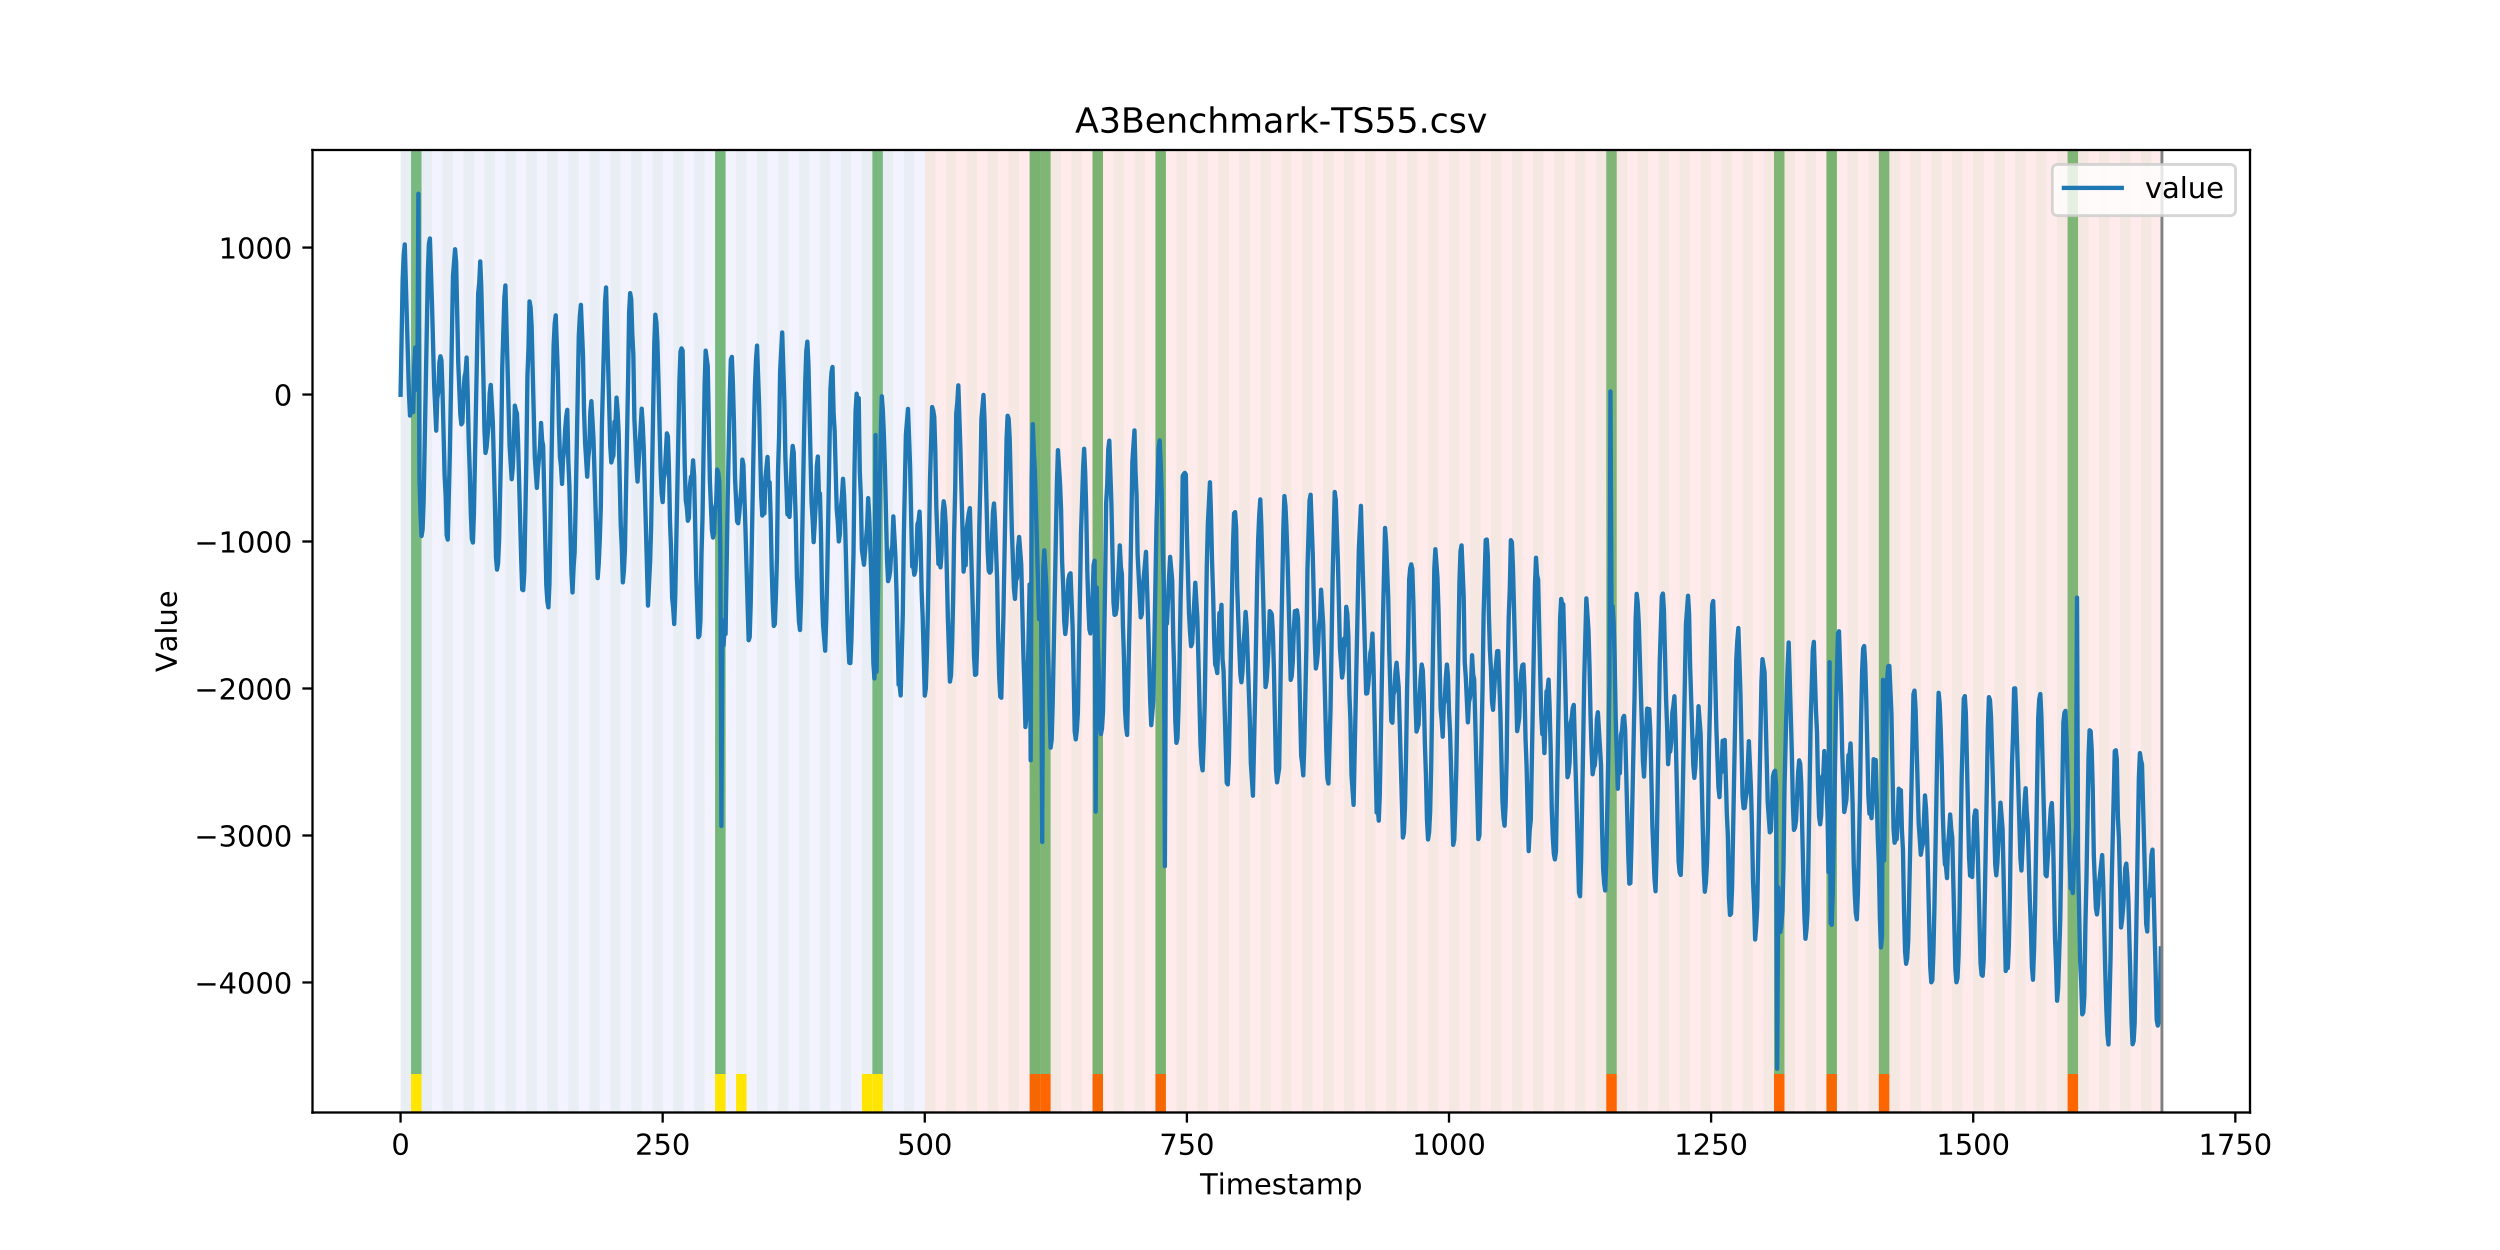 <?xml version="1.0" encoding="utf-8" standalone="no"?>
<!DOCTYPE svg PUBLIC "-//W3C//DTD SVG 1.1//EN"
  "http://www.w3.org/Graphics/SVG/1.1/DTD/svg11.dtd">
<!-- Created with matplotlib (https://matplotlib.org/) -->
<svg height="432pt" version="1.1" viewBox="0 0 864 432" width="864pt" xmlns="http://www.w3.org/2000/svg" xmlns:xlink="http://www.w3.org/1999/xlink">
 <defs>
  <style type="text/css">
*{stroke-linecap:butt;stroke-linejoin:round;}
  </style>
 </defs>
 <g id="figure_1">
  <g id="patch_1">
   <path d="M 0 432 
L 864 432 
L 864 0 
L 0 0 
z
" style="fill:#ffffff;"/>
  </g>
  <g id="axes_1">
   <g id="patch_2">
    <path d="M 108 384.48 
L 777.6 384.48 
L 777.6 51.84 
L 108 51.84 
z
" style="fill:#ffffff;"/>
   </g>
   <g id="patch_3">
    <path clip-path="url(#pa0979dede0)" d="M 138.436 384.48 
L 138.436 51.84 
L 319.605 51.84 
L 319.605 384.48 
z
" style="fill:#0000ff;opacity:0.05;"/>
   </g>
   <g id="patch_4">
    <path clip-path="url(#pa0979dede0)" d="M 319.605 384.48 
L 319.605 51.84 
L 747.164 51.84 
L 747.164 384.48 
z
" style="fill:#ff0000;opacity:0.08;"/>
   </g>
   <g id="patch_5">
    <path clip-path="url(#pa0979dede0)" d="M 138.436 384.48 
L 138.436 51.84 
L 142.06 51.84 
L 142.06 384.48 
z
" style="fill:#008000;opacity:0.04;"/>
   </g>
   <g id="patch_6">
    <path clip-path="url(#pa0979dede0)" d="M 142.06 371.174 
L 142.06 51.84 
L 145.683 51.84 
L 145.683 371.174 
z
" style="fill:#008000;opacity:0.5;"/>
   </g>
   <g id="patch_7">
    <path clip-path="url(#pa0979dede0)" d="M 142.06 384.48 
L 142.06 371.174 
L 145.683 371.174 
L 145.683 384.48 
z
" style="fill:#ffe500;"/>
   </g>
   <g id="patch_8">
    <path clip-path="url(#pa0979dede0)" d="M 145.683 384.48 
L 145.683 51.84 
L 149.306 51.84 
L 149.306 384.48 
z
" style="fill:#008000;opacity:0.04;"/>
   </g>
   <g id="patch_9">
    <path clip-path="url(#pa0979dede0)" d="M 152.93 384.48 
L 152.93 51.84 
L 156.553 51.84 
L 156.553 384.48 
z
" style="fill:#008000;opacity:0.04;"/>
   </g>
   <g id="patch_10">
    <path clip-path="url(#pa0979dede0)" d="M 160.177 384.48 
L 160.177 51.84 
L 163.8 51.84 
L 163.8 384.48 
z
" style="fill:#008000;opacity:0.04;"/>
   </g>
   <g id="patch_11">
    <path clip-path="url(#pa0979dede0)" d="M 167.423 384.48 
L 167.423 51.84 
L 171.047 51.84 
L 171.047 384.48 
z
" style="fill:#008000;opacity:0.04;"/>
   </g>
   <g id="patch_12">
    <path clip-path="url(#pa0979dede0)" d="M 174.67 384.48 
L 174.67 51.84 
L 178.294 51.84 
L 178.294 384.48 
z
" style="fill:#008000;opacity:0.04;"/>
   </g>
   <g id="patch_13">
    <path clip-path="url(#pa0979dede0)" d="M 355.839 384.48 
L 355.839 371.174 
L 359.462 371.174 
L 359.462 384.48 
z
" style="fill:#ff6600;"/>
   </g>
   <g id="patch_14">
    <path clip-path="url(#pa0979dede0)" d="M 359.462 384.48 
L 359.462 371.174 
L 363.086 371.174 
L 363.086 384.48 
z
" style="fill:#ff6600;"/>
   </g>
   <g id="patch_15">
    <path clip-path="url(#pa0979dede0)" d="M 181.917 384.48 
L 181.917 51.84 
L 185.54 51.84 
L 185.54 384.48 
z
" style="fill:#008000;opacity:0.04;"/>
   </g>
   <g id="patch_16">
    <path clip-path="url(#pa0979dede0)" d="M 189.164 384.48 
L 189.164 51.84 
L 192.787 51.84 
L 192.787 384.48 
z
" style="fill:#008000;opacity:0.04;"/>
   </g>
   <g id="patch_17">
    <path clip-path="url(#pa0979dede0)" d="M 196.41 384.48 
L 196.41 51.84 
L 200.034 51.84 
L 200.034 384.48 
z
" style="fill:#008000;opacity:0.04;"/>
   </g>
   <g id="patch_18">
    <path clip-path="url(#pa0979dede0)" d="M 377.579 384.48 
L 377.579 371.174 
L 381.203 371.174 
L 381.203 384.48 
z
" style="fill:#ff6600;"/>
   </g>
   <g id="patch_19">
    <path clip-path="url(#pa0979dede0)" d="M 203.657 384.48 
L 203.657 51.84 
L 207.281 51.84 
L 207.281 384.48 
z
" style="fill:#008000;opacity:0.04;"/>
   </g>
   <g id="patch_20">
    <path clip-path="url(#pa0979dede0)" d="M 210.904 384.48 
L 210.904 51.84 
L 214.527 51.84 
L 214.527 384.48 
z
" style="fill:#008000;opacity:0.04;"/>
   </g>
   <g id="patch_21">
    <path clip-path="url(#pa0979dede0)" d="M 218.151 384.48 
L 218.151 51.84 
L 221.774 51.84 
L 221.774 384.48 
z
" style="fill:#008000;opacity:0.04;"/>
   </g>
   <g id="patch_22">
    <path clip-path="url(#pa0979dede0)" d="M 399.319 384.48 
L 399.319 371.174 
L 402.943 371.174 
L 402.943 384.48 
z
" style="fill:#ff6600;"/>
   </g>
   <g id="patch_23">
    <path clip-path="url(#pa0979dede0)" d="M 225.397 384.48 
L 225.397 51.84 
L 229.021 51.84 
L 229.021 384.48 
z
" style="fill:#008000;opacity:0.04;"/>
   </g>
   <g id="patch_24">
    <path clip-path="url(#pa0979dede0)" d="M 232.644 384.48 
L 232.644 51.84 
L 236.268 51.84 
L 236.268 384.48 
z
" style="fill:#008000;opacity:0.04;"/>
   </g>
   <g id="patch_25">
    <path clip-path="url(#pa0979dede0)" d="M 239.891 384.48 
L 239.891 51.84 
L 243.514 51.84 
L 243.514 384.48 
z
" style="fill:#008000;opacity:0.04;"/>
   </g>
   <g id="patch_26">
    <path clip-path="url(#pa0979dede0)" d="M 247.138 384.48 
L 247.138 51.84 
L 250.761 51.84 
L 250.761 384.48 
z
" style="fill:#008000;opacity:0.04;"/>
   </g>
   <g id="patch_27">
    <path clip-path="url(#pa0979dede0)" d="M 247.138 371.174 
L 247.138 51.84 
L 250.761 51.84 
L 250.761 371.174 
z
" style="fill:#008000;opacity:0.5;"/>
   </g>
   <g id="patch_28">
    <path clip-path="url(#pa0979dede0)" d="M 247.138 384.48 
L 247.138 371.174 
L 250.761 371.174 
L 250.761 384.48 
z
" style="fill:#ffe500;"/>
   </g>
   <g id="patch_29">
    <path clip-path="url(#pa0979dede0)" d="M 254.384 384.48 
L 254.384 51.84 
L 258.008 51.84 
L 258.008 384.48 
z
" style="fill:#008000;opacity:0.04;"/>
   </g>
   <g id="patch_30">
    <path clip-path="url(#pa0979dede0)" d="M 254.384 384.48 
L 254.384 371.174 
L 258.008 371.174 
L 258.008 384.48 
z
" style="fill:#ffe500;"/>
   </g>
   <g id="patch_31">
    <path clip-path="url(#pa0979dede0)" d="M 261.631 384.48 
L 261.631 51.84 
L 265.255 51.84 
L 265.255 384.48 
z
" style="fill:#008000;opacity:0.04;"/>
   </g>
   <g id="patch_32">
    <path clip-path="url(#pa0979dede0)" d="M 268.878 384.48 
L 268.878 51.84 
L 272.501 51.84 
L 272.501 384.48 
z
" style="fill:#008000;opacity:0.04;"/>
   </g>
   <g id="patch_33">
    <path clip-path="url(#pa0979dede0)" d="M 276.125 384.48 
L 276.125 51.84 
L 279.748 51.84 
L 279.748 384.48 
z
" style="fill:#008000;opacity:0.04;"/>
   </g>
   <g id="patch_34">
    <path clip-path="url(#pa0979dede0)" d="M 283.371 384.48 
L 283.371 51.84 
L 286.995 51.84 
L 286.995 384.48 
z
" style="fill:#008000;opacity:0.04;"/>
   </g>
   <g id="patch_35">
    <path clip-path="url(#pa0979dede0)" d="M 290.618 384.48 
L 290.618 51.84 
L 294.242 51.84 
L 294.242 384.48 
z
" style="fill:#008000;opacity:0.04;"/>
   </g>
   <g id="patch_36">
    <path clip-path="url(#pa0979dede0)" d="M 297.865 384.48 
L 297.865 51.84 
L 301.488 51.84 
L 301.488 384.48 
z
" style="fill:#008000;opacity:0.04;"/>
   </g>
   <g id="patch_37">
    <path clip-path="url(#pa0979dede0)" d="M 297.865 384.48 
L 297.865 371.174 
L 301.488 371.174 
L 301.488 384.48 
z
" style="fill:#ffe500;"/>
   </g>
   <g id="patch_38">
    <path clip-path="url(#pa0979dede0)" d="M 301.488 371.174 
L 301.488 51.84 
L 305.112 51.84 
L 305.112 371.174 
z
" style="fill:#008000;opacity:0.5;"/>
   </g>
   <g id="patch_39">
    <path clip-path="url(#pa0979dede0)" d="M 301.488 384.48 
L 301.488 371.174 
L 305.112 371.174 
L 305.112 384.48 
z
" style="fill:#ffe500;"/>
   </g>
   <g id="patch_40">
    <path clip-path="url(#pa0979dede0)" d="M 305.112 384.48 
L 305.112 51.84 
L 308.735 51.84 
L 308.735 384.48 
z
" style="fill:#008000;opacity:0.04;"/>
   </g>
   <g id="patch_41">
    <path clip-path="url(#pa0979dede0)" d="M 312.358 384.48 
L 312.358 51.84 
L 315.982 51.84 
L 315.982 384.48 
z
" style="fill:#008000;opacity:0.04;"/>
   </g>
   <g id="patch_42">
    <path clip-path="url(#pa0979dede0)" d="M 319.605 384.48 
L 319.605 51.84 
L 323.229 51.84 
L 323.229 384.48 
z
" style="fill:#008000;opacity:0.04;"/>
   </g>
   <g id="patch_43">
    <path clip-path="url(#pa0979dede0)" d="M 326.852 384.48 
L 326.852 51.84 
L 330.475 51.84 
L 330.475 384.48 
z
" style="fill:#008000;opacity:0.04;"/>
   </g>
   <g id="patch_44">
    <path clip-path="url(#pa0979dede0)" d="M 334.099 384.48 
L 334.099 51.84 
L 337.722 51.84 
L 337.722 384.48 
z
" style="fill:#008000;opacity:0.04;"/>
   </g>
   <g id="patch_45">
    <path clip-path="url(#pa0979dede0)" d="M 341.345 384.48 
L 341.345 51.84 
L 344.969 51.84 
L 344.969 384.48 
z
" style="fill:#008000;opacity:0.04;"/>
   </g>
   <g id="patch_46">
    <path clip-path="url(#pa0979dede0)" d="M 348.592 384.48 
L 348.592 51.84 
L 352.216 51.84 
L 352.216 384.48 
z
" style="fill:#008000;opacity:0.04;"/>
   </g>
   <g id="patch_47">
    <path clip-path="url(#pa0979dede0)" d="M 355.839 384.48 
L 355.839 51.84 
L 359.462 51.84 
L 359.462 384.48 
z
" style="fill:#008000;opacity:0.04;"/>
   </g>
   <g id="patch_48">
    <path clip-path="url(#pa0979dede0)" d="M 355.839 371.174 
L 355.839 51.84 
L 359.462 51.84 
L 359.462 371.174 
z
" style="fill:#008000;opacity:0.5;"/>
   </g>
   <g id="patch_49">
    <path clip-path="url(#pa0979dede0)" d="M 359.462 371.174 
L 359.462 51.84 
L 363.086 51.84 
L 363.086 371.174 
z
" style="fill:#008000;opacity:0.5;"/>
   </g>
   <g id="patch_50">
    <path clip-path="url(#pa0979dede0)" d="M 363.086 384.48 
L 363.086 51.84 
L 366.709 51.84 
L 366.709 384.48 
z
" style="fill:#008000;opacity:0.04;"/>
   </g>
   <g id="patch_51">
    <path clip-path="url(#pa0979dede0)" d="M 370.332 384.48 
L 370.332 51.84 
L 373.956 51.84 
L 373.956 384.48 
z
" style="fill:#008000;opacity:0.04;"/>
   </g>
   <g id="patch_52">
    <path clip-path="url(#pa0979dede0)" d="M 555.125 384.48 
L 555.125 371.174 
L 558.748 371.174 
L 558.748 384.48 
z
" style="fill:#ff6600;"/>
   </g>
   <g id="patch_53">
    <path clip-path="url(#pa0979dede0)" d="M 377.579 384.48 
L 377.579 51.84 
L 381.203 51.84 
L 381.203 384.48 
z
" style="fill:#008000;opacity:0.04;"/>
   </g>
   <g id="patch_54">
    <path clip-path="url(#pa0979dede0)" d="M 377.579 371.174 
L 377.579 51.84 
L 381.203 51.84 
L 381.203 371.174 
z
" style="fill:#008000;opacity:0.5;"/>
   </g>
   <g id="patch_55">
    <path clip-path="url(#pa0979dede0)" d="M 384.826 384.48 
L 384.826 51.84 
L 388.449 51.84 
L 388.449 384.48 
z
" style="fill:#008000;opacity:0.04;"/>
   </g>
   <g id="patch_56">
    <path clip-path="url(#pa0979dede0)" d="M 392.073 384.48 
L 392.073 51.84 
L 395.696 51.84 
L 395.696 384.48 
z
" style="fill:#008000;opacity:0.04;"/>
   </g>
   <g id="patch_57">
    <path clip-path="url(#pa0979dede0)" d="M 399.319 384.48 
L 399.319 51.84 
L 402.943 51.84 
L 402.943 384.48 
z
" style="fill:#008000;opacity:0.04;"/>
   </g>
   <g id="patch_58">
    <path clip-path="url(#pa0979dede0)" d="M 399.319 371.174 
L 399.319 51.84 
L 402.943 51.84 
L 402.943 371.174 
z
" style="fill:#008000;opacity:0.5;"/>
   </g>
   <g id="patch_59">
    <path clip-path="url(#pa0979dede0)" d="M 406.566 384.48 
L 406.566 51.84 
L 410.19 51.84 
L 410.19 384.48 
z
" style="fill:#008000;opacity:0.04;"/>
   </g>
   <g id="patch_60">
    <path clip-path="url(#pa0979dede0)" d="M 413.813 384.48 
L 413.813 51.84 
L 417.436 51.84 
L 417.436 384.48 
z
" style="fill:#008000;opacity:0.04;"/>
   </g>
   <g id="patch_61">
    <path clip-path="url(#pa0979dede0)" d="M 421.06 384.48 
L 421.06 51.84 
L 424.683 51.84 
L 424.683 384.48 
z
" style="fill:#008000;opacity:0.04;"/>
   </g>
   <g id="patch_62">
    <path clip-path="url(#pa0979dede0)" d="M 428.306 384.48 
L 428.306 51.84 
L 431.93 51.84 
L 431.93 384.48 
z
" style="fill:#008000;opacity:0.04;"/>
   </g>
   <g id="patch_63">
    <path clip-path="url(#pa0979dede0)" d="M 613.099 384.48 
L 613.099 371.174 
L 616.722 371.174 
L 616.722 384.48 
z
" style="fill:#ff6600;"/>
   </g>
   <g id="patch_64">
    <path clip-path="url(#pa0979dede0)" d="M 435.553 384.48 
L 435.553 51.84 
L 439.177 51.84 
L 439.177 384.48 
z
" style="fill:#008000;opacity:0.04;"/>
   </g>
   <g id="patch_65">
    <path clip-path="url(#pa0979dede0)" d="M 442.8 384.48 
L 442.8 51.84 
L 446.423 51.84 
L 446.423 384.48 
z
" style="fill:#008000;opacity:0.04;"/>
   </g>
   <g id="patch_66">
    <path clip-path="url(#pa0979dede0)" d="M 450.047 384.48 
L 450.047 51.84 
L 453.67 51.84 
L 453.67 384.48 
z
" style="fill:#008000;opacity:0.04;"/>
   </g>
   <g id="patch_67">
    <path clip-path="url(#pa0979dede0)" d="M 631.216 384.48 
L 631.216 371.174 
L 634.839 371.174 
L 634.839 384.48 
z
" style="fill:#ff6600;"/>
   </g>
   <g id="patch_68">
    <path clip-path="url(#pa0979dede0)" d="M 457.294 384.48 
L 457.294 51.84 
L 460.917 51.84 
L 460.917 384.48 
z
" style="fill:#008000;opacity:0.04;"/>
   </g>
   <g id="patch_69">
    <path clip-path="url(#pa0979dede0)" d="M 464.54 384.48 
L 464.54 51.84 
L 468.164 51.84 
L 468.164 384.48 
z
" style="fill:#008000;opacity:0.04;"/>
   </g>
   <g id="patch_70">
    <path clip-path="url(#pa0979dede0)" d="M 649.332 384.48 
L 649.332 371.174 
L 652.956 371.174 
L 652.956 384.48 
z
" style="fill:#ff6600;"/>
   </g>
   <g id="patch_71">
    <path clip-path="url(#pa0979dede0)" d="M 471.787 384.48 
L 471.787 51.84 
L 475.41 51.84 
L 475.41 384.48 
z
" style="fill:#008000;opacity:0.04;"/>
   </g>
   <g id="patch_72">
    <path clip-path="url(#pa0979dede0)" d="M 479.034 384.48 
L 479.034 51.84 
L 482.657 51.84 
L 482.657 384.48 
z
" style="fill:#008000;opacity:0.04;"/>
   </g>
   <g id="patch_73">
    <path clip-path="url(#pa0979dede0)" d="M 486.281 384.48 
L 486.281 51.84 
L 489.904 51.84 
L 489.904 384.48 
z
" style="fill:#008000;opacity:0.04;"/>
   </g>
   <g id="patch_74">
    <path clip-path="url(#pa0979dede0)" d="M 493.527 384.48 
L 493.527 51.84 
L 497.151 51.84 
L 497.151 384.48 
z
" style="fill:#008000;opacity:0.04;"/>
   </g>
   <g id="patch_75">
    <path clip-path="url(#pa0979dede0)" d="M 500.774 384.48 
L 500.774 51.84 
L 504.397 51.84 
L 504.397 384.48 
z
" style="fill:#008000;opacity:0.04;"/>
   </g>
   <g id="patch_76">
    <path clip-path="url(#pa0979dede0)" d="M 508.021 384.48 
L 508.021 51.84 
L 511.644 51.84 
L 511.644 384.48 
z
" style="fill:#008000;opacity:0.04;"/>
   </g>
   <g id="patch_77">
    <path clip-path="url(#pa0979dede0)" d="M 515.268 384.48 
L 515.268 51.84 
L 518.891 51.84 
L 518.891 384.48 
z
" style="fill:#008000;opacity:0.04;"/>
   </g>
   <g id="patch_78">
    <path clip-path="url(#pa0979dede0)" d="M 522.514 384.48 
L 522.514 51.84 
L 526.138 51.84 
L 526.138 384.48 
z
" style="fill:#008000;opacity:0.04;"/>
   </g>
   <g id="patch_79">
    <path clip-path="url(#pa0979dede0)" d="M 529.761 384.48 
L 529.761 51.84 
L 533.384 51.84 
L 533.384 384.48 
z
" style="fill:#008000;opacity:0.04;"/>
   </g>
   <g id="patch_80">
    <path clip-path="url(#pa0979dede0)" d="M 714.553 384.48 
L 714.553 371.174 
L 718.177 371.174 
L 718.177 384.48 
z
" style="fill:#ff6600;"/>
   </g>
   <g id="patch_81">
    <path clip-path="url(#pa0979dede0)" d="M 537.008 384.48 
L 537.008 51.84 
L 540.631 51.84 
L 540.631 384.48 
z
" style="fill:#008000;opacity:0.04;"/>
   </g>
   <g id="patch_82">
    <path clip-path="url(#pa0979dede0)" d="M 544.255 384.48 
L 544.255 51.84 
L 547.878 51.84 
L 547.878 384.48 
z
" style="fill:#008000;opacity:0.04;"/>
   </g>
   <g id="patch_83">
    <path clip-path="url(#pa0979dede0)" d="M 551.501 384.48 
L 551.501 51.84 
L 555.125 51.84 
L 555.125 384.48 
z
" style="fill:#008000;opacity:0.04;"/>
   </g>
   <g id="patch_84">
    <path clip-path="url(#pa0979dede0)" d="M 555.125 371.174 
L 555.125 51.84 
L 558.748 51.84 
L 558.748 371.174 
z
" style="fill:#008000;opacity:0.5;"/>
   </g>
   <g id="patch_85">
    <path clip-path="url(#pa0979dede0)" d="M 558.748 384.48 
L 558.748 51.84 
L 562.371 51.84 
L 562.371 384.48 
z
" style="fill:#008000;opacity:0.04;"/>
   </g>
   <g id="patch_86">
    <path clip-path="url(#pa0979dede0)" d="M 565.995 384.48 
L 565.995 51.84 
L 569.618 51.84 
L 569.618 384.48 
z
" style="fill:#008000;opacity:0.04;"/>
   </g>
   <g id="patch_87">
    <path clip-path="url(#pa0979dede0)" d="M 573.242 384.48 
L 573.242 51.84 
L 576.865 51.84 
L 576.865 384.48 
z
" style="fill:#008000;opacity:0.04;"/>
   </g>
   <g id="patch_88">
    <path clip-path="url(#pa0979dede0)" d="M 580.488 384.48 
L 580.488 51.84 
L 584.112 51.84 
L 584.112 384.48 
z
" style="fill:#008000;opacity:0.04;"/>
   </g>
   <g id="patch_89">
    <path clip-path="url(#pa0979dede0)" d="M 587.735 384.48 
L 587.735 51.84 
L 591.358 51.84 
L 591.358 384.48 
z
" style="fill:#008000;opacity:0.04;"/>
   </g>
   <g id="patch_90">
    <path clip-path="url(#pa0979dede0)" d="M 594.982 384.48 
L 594.982 51.84 
L 598.605 51.84 
L 598.605 384.48 
z
" style="fill:#008000;opacity:0.04;"/>
   </g>
   <g id="patch_91">
    <path clip-path="url(#pa0979dede0)" d="M 602.229 384.48 
L 602.229 51.84 
L 605.852 51.84 
L 605.852 384.48 
z
" style="fill:#008000;opacity:0.04;"/>
   </g>
   <g id="patch_92">
    <path clip-path="url(#pa0979dede0)" d="M 609.475 384.48 
L 609.475 51.84 
L 613.099 51.84 
L 613.099 384.48 
z
" style="fill:#008000;opacity:0.04;"/>
   </g>
   <g id="patch_93">
    <path clip-path="url(#pa0979dede0)" d="M 613.099 371.174 
L 613.099 51.84 
L 616.722 51.84 
L 616.722 371.174 
z
" style="fill:#008000;opacity:0.5;"/>
   </g>
   <g id="patch_94">
    <path clip-path="url(#pa0979dede0)" d="M 616.722 384.48 
L 616.722 51.84 
L 620.345 51.84 
L 620.345 384.48 
z
" style="fill:#008000;opacity:0.04;"/>
   </g>
   <g id="patch_95">
    <path clip-path="url(#pa0979dede0)" d="M 623.969 384.48 
L 623.969 51.84 
L 627.592 51.84 
L 627.592 384.48 
z
" style="fill:#008000;opacity:0.04;"/>
   </g>
   <g id="patch_96">
    <path clip-path="url(#pa0979dede0)" d="M 631.216 384.48 
L 631.216 51.84 
L 634.839 51.84 
L 634.839 384.48 
z
" style="fill:#008000;opacity:0.04;"/>
   </g>
   <g id="patch_97">
    <path clip-path="url(#pa0979dede0)" d="M 631.216 371.174 
L 631.216 51.84 
L 634.839 51.84 
L 634.839 371.174 
z
" style="fill:#008000;opacity:0.5;"/>
   </g>
   <g id="patch_98">
    <path clip-path="url(#pa0979dede0)" d="M 638.462 384.48 
L 638.462 51.84 
L 642.086 51.84 
L 642.086 384.48 
z
" style="fill:#008000;opacity:0.04;"/>
   </g>
   <g id="patch_99">
    <path clip-path="url(#pa0979dede0)" d="M 645.709 384.48 
L 645.709 51.84 
L 649.332 51.84 
L 649.332 384.48 
z
" style="fill:#008000;opacity:0.04;"/>
   </g>
   <g id="patch_100">
    <path clip-path="url(#pa0979dede0)" d="M 649.332 371.174 
L 649.332 51.84 
L 652.956 51.84 
L 652.956 371.174 
z
" style="fill:#008000;opacity:0.5;"/>
   </g>
   <g id="patch_101">
    <path clip-path="url(#pa0979dede0)" d="M 652.956 384.48 
L 652.956 51.84 
L 656.579 51.84 
L 656.579 384.48 
z
" style="fill:#008000;opacity:0.04;"/>
   </g>
   <g id="patch_102">
    <path clip-path="url(#pa0979dede0)" d="M 660.203 384.48 
L 660.203 51.84 
L 663.826 51.84 
L 663.826 384.48 
z
" style="fill:#008000;opacity:0.04;"/>
   </g>
   <g id="patch_103">
    <path clip-path="url(#pa0979dede0)" d="M 667.449 384.48 
L 667.449 51.84 
L 671.073 51.84 
L 671.073 384.48 
z
" style="fill:#008000;opacity:0.04;"/>
   </g>
   <g id="patch_104">
    <path clip-path="url(#pa0979dede0)" d="M 674.696 384.48 
L 674.696 51.84 
L 678.319 51.84 
L 678.319 384.48 
z
" style="fill:#008000;opacity:0.04;"/>
   </g>
   <g id="patch_105">
    <path clip-path="url(#pa0979dede0)" d="M 681.943 384.48 
L 681.943 51.84 
L 685.566 51.84 
L 685.566 384.48 
z
" style="fill:#008000;opacity:0.04;"/>
   </g>
   <g id="patch_106">
    <path clip-path="url(#pa0979dede0)" d="M 689.19 384.48 
L 689.19 51.84 
L 692.813 51.84 
L 692.813 384.48 
z
" style="fill:#008000;opacity:0.04;"/>
   </g>
   <g id="patch_107">
    <path clip-path="url(#pa0979dede0)" d="M 696.436 384.48 
L 696.436 51.84 
L 700.06 51.84 
L 700.06 384.48 
z
" style="fill:#008000;opacity:0.04;"/>
   </g>
   <g id="patch_108">
    <path clip-path="url(#pa0979dede0)" d="M 703.683 384.48 
L 703.683 51.84 
L 707.306 51.84 
L 707.306 384.48 
z
" style="fill:#008000;opacity:0.04;"/>
   </g>
   <g id="patch_109">
    <path clip-path="url(#pa0979dede0)" d="M 710.93 384.48 
L 710.93 51.84 
L 714.553 51.84 
L 714.553 384.48 
z
" style="fill:#008000;opacity:0.04;"/>
   </g>
   <g id="patch_110">
    <path clip-path="url(#pa0979dede0)" d="M 714.553 371.174 
L 714.553 51.84 
L 718.177 51.84 
L 718.177 371.174 
z
" style="fill:#008000;opacity:0.5;"/>
   </g>
   <g id="patch_111">
    <path clip-path="url(#pa0979dede0)" d="M 718.177 384.48 
L 718.177 51.84 
L 721.8 51.84 
L 721.8 384.48 
z
" style="fill:#008000;opacity:0.04;"/>
   </g>
   <g id="patch_112">
    <path clip-path="url(#pa0979dede0)" d="M 725.423 384.48 
L 725.423 51.84 
L 729.047 51.84 
L 729.047 384.48 
z
" style="fill:#008000;opacity:0.04;"/>
   </g>
   <g id="patch_113">
    <path clip-path="url(#pa0979dede0)" d="M 732.67 384.48 
L 732.67 51.84 
L 736.294 51.84 
L 736.294 384.48 
z
" style="fill:#008000;opacity:0.04;"/>
   </g>
   <g id="patch_114">
    <path clip-path="url(#pa0979dede0)" d="M 739.917 384.48 
L 739.917 51.84 
L 743.54 51.84 
L 743.54 384.48 
z
" style="fill:#008000;opacity:0.04;"/>
   </g>
   <g id="matplotlib.axis_1">
    <g id="xtick_1">
     <g id="line2d_1">
      <defs>
       <path d="M 0 0 
L 0 3.5 
" id="ma6bca26aaf" style="stroke:#000000;stroke-width:0.8;"/>
      </defs>
      <g>
       <use style="stroke:#000000;stroke-width:0.8;" x="138.436" xlink:href="#ma6bca26aaf" y="384.48"/>
      </g>
     </g>
     <g id="text_1">
      <!-- 0 -->
      <defs>
       <path d="M 31.781 66.406 
Q 24.172 66.406 20.328 58.906 
Q 16.5 51.422 16.5 36.375 
Q 16.5 21.391 20.328 13.891 
Q 24.172 6.391 31.781 6.391 
Q 39.453 6.391 43.281 13.891 
Q 47.125 21.391 47.125 36.375 
Q 47.125 51.422 43.281 58.906 
Q 39.453 66.406 31.781 66.406 
z
M 31.781 74.219 
Q 44.047 74.219 50.516 64.516 
Q 56.984 54.828 56.984 36.375 
Q 56.984 17.969 50.516 8.266 
Q 44.047 -1.422 31.781 -1.422 
Q 19.531 -1.422 13.062 8.266 
Q 6.594 17.969 6.594 36.375 
Q 6.594 54.828 13.062 64.516 
Q 19.531 74.219 31.781 74.219 
z
" id="DejaVuSans-48"/>
      </defs>
      <g transform="translate(135.255 399.078)scale(0.1 -0.1)">
       <use xlink:href="#DejaVuSans-48"/>
      </g>
     </g>
    </g>
    <g id="xtick_2">
     <g id="line2d_2">
      <g>
       <use style="stroke:#000000;stroke-width:0.8;" x="229.021" xlink:href="#ma6bca26aaf" y="384.48"/>
      </g>
     </g>
     <g id="text_2">
      <!-- 250 -->
      <defs>
       <path d="M 19.188 8.297 
L 53.609 8.297 
L 53.609 0 
L 7.328 0 
L 7.328 8.297 
Q 12.938 14.109 22.625 23.891 
Q 32.328 33.688 34.812 36.531 
Q 39.547 41.844 41.422 45.531 
Q 43.312 49.219 43.312 52.781 
Q 43.312 58.594 39.234 62.25 
Q 35.156 65.922 28.609 65.922 
Q 23.969 65.922 18.812 64.312 
Q 13.672 62.703 7.812 59.422 
L 7.812 69.391 
Q 13.766 71.781 18.938 73 
Q 24.125 74.219 28.422 74.219 
Q 39.75 74.219 46.484 68.547 
Q 53.219 62.891 53.219 53.422 
Q 53.219 48.922 51.531 44.891 
Q 49.859 40.875 45.406 35.406 
Q 44.188 33.984 37.641 27.219 
Q 31.109 20.453 19.188 8.297 
z
" id="DejaVuSans-50"/>
       <path d="M 10.797 72.906 
L 49.516 72.906 
L 49.516 64.594 
L 19.828 64.594 
L 19.828 46.734 
Q 21.969 47.469 24.109 47.828 
Q 26.266 48.188 28.422 48.188 
Q 40.625 48.188 47.75 41.5 
Q 54.891 34.812 54.891 23.391 
Q 54.891 11.625 47.562 5.094 
Q 40.234 -1.422 26.906 -1.422 
Q 22.312 -1.422 17.547 -0.641 
Q 12.797 0.141 7.719 1.703 
L 7.719 11.625 
Q 12.109 9.234 16.797 8.062 
Q 21.484 6.891 26.703 6.891 
Q 35.156 6.891 40.078 11.328 
Q 45.016 15.766 45.016 23.391 
Q 45.016 31 40.078 35.438 
Q 35.156 39.891 26.703 39.891 
Q 22.75 39.891 18.812 39.016 
Q 14.891 38.141 10.797 36.281 
z
" id="DejaVuSans-53"/>
      </defs>
      <g transform="translate(219.477 399.078)scale(0.1 -0.1)">
       <use xlink:href="#DejaVuSans-50"/>
       <use x="63.623" xlink:href="#DejaVuSans-53"/>
       <use x="127.246" xlink:href="#DejaVuSans-48"/>
      </g>
     </g>
    </g>
    <g id="xtick_3">
     <g id="line2d_3">
      <g>
       <use style="stroke:#000000;stroke-width:0.8;" x="319.605" xlink:href="#ma6bca26aaf" y="384.48"/>
      </g>
     </g>
     <g id="text_3">
      <!-- 500 -->
      <g transform="translate(310.061 399.078)scale(0.1 -0.1)">
       <use xlink:href="#DejaVuSans-53"/>
       <use x="63.623" xlink:href="#DejaVuSans-48"/>
       <use x="127.246" xlink:href="#DejaVuSans-48"/>
      </g>
     </g>
    </g>
    <g id="xtick_4">
     <g id="line2d_4">
      <g>
       <use style="stroke:#000000;stroke-width:0.8;" x="410.19" xlink:href="#ma6bca26aaf" y="384.48"/>
      </g>
     </g>
     <g id="text_4">
      <!-- 750 -->
      <defs>
       <path d="M 8.203 72.906 
L 55.078 72.906 
L 55.078 68.703 
L 28.609 0 
L 18.312 0 
L 43.219 64.594 
L 8.203 64.594 
z
" id="DejaVuSans-55"/>
      </defs>
      <g transform="translate(400.646 399.078)scale(0.1 -0.1)">
       <use xlink:href="#DejaVuSans-55"/>
       <use x="63.623" xlink:href="#DejaVuSans-53"/>
       <use x="127.246" xlink:href="#DejaVuSans-48"/>
      </g>
     </g>
    </g>
    <g id="xtick_5">
     <g id="line2d_5">
      <g>
       <use style="stroke:#000000;stroke-width:0.8;" x="500.774" xlink:href="#ma6bca26aaf" y="384.48"/>
      </g>
     </g>
     <g id="text_5">
      <!-- 1000 -->
      <defs>
       <path d="M 12.406 8.297 
L 28.516 8.297 
L 28.516 63.922 
L 10.984 60.406 
L 10.984 69.391 
L 28.422 72.906 
L 38.281 72.906 
L 38.281 8.297 
L 54.391 8.297 
L 54.391 0 
L 12.406 0 
z
" id="DejaVuSans-49"/>
      </defs>
      <g transform="translate(488.049 399.078)scale(0.1 -0.1)">
       <use xlink:href="#DejaVuSans-49"/>
       <use x="63.623" xlink:href="#DejaVuSans-48"/>
       <use x="127.246" xlink:href="#DejaVuSans-48"/>
       <use x="190.869" xlink:href="#DejaVuSans-48"/>
      </g>
     </g>
    </g>
    <g id="xtick_6">
     <g id="line2d_6">
      <g>
       <use style="stroke:#000000;stroke-width:0.8;" x="591.358" xlink:href="#ma6bca26aaf" y="384.48"/>
      </g>
     </g>
     <g id="text_6">
      <!-- 1250 -->
      <g transform="translate(578.633 399.078)scale(0.1 -0.1)">
       <use xlink:href="#DejaVuSans-49"/>
       <use x="63.623" xlink:href="#DejaVuSans-50"/>
       <use x="127.246" xlink:href="#DejaVuSans-53"/>
       <use x="190.869" xlink:href="#DejaVuSans-48"/>
      </g>
     </g>
    </g>
    <g id="xtick_7">
     <g id="line2d_7">
      <g>
       <use style="stroke:#000000;stroke-width:0.8;" x="681.943" xlink:href="#ma6bca26aaf" y="384.48"/>
      </g>
     </g>
     <g id="text_7">
      <!-- 1500 -->
      <g transform="translate(669.218 399.078)scale(0.1 -0.1)">
       <use xlink:href="#DejaVuSans-49"/>
       <use x="63.623" xlink:href="#DejaVuSans-53"/>
       <use x="127.246" xlink:href="#DejaVuSans-48"/>
       <use x="190.869" xlink:href="#DejaVuSans-48"/>
      </g>
     </g>
    </g>
    <g id="xtick_8">
     <g id="line2d_8">
      <g>
       <use style="stroke:#000000;stroke-width:0.8;" x="772.527" xlink:href="#ma6bca26aaf" y="384.48"/>
      </g>
     </g>
     <g id="text_8">
      <!-- 1750 -->
      <g transform="translate(759.802 399.078)scale(0.1 -0.1)">
       <use xlink:href="#DejaVuSans-49"/>
       <use x="63.623" xlink:href="#DejaVuSans-55"/>
       <use x="127.246" xlink:href="#DejaVuSans-53"/>
       <use x="190.869" xlink:href="#DejaVuSans-48"/>
      </g>
     </g>
    </g>
    <g id="text_9">
     <!-- Timestamp -->
     <defs>
      <path d="M -0.297 72.906 
L 61.375 72.906 
L 61.375 64.594 
L 35.5 64.594 
L 35.5 0 
L 25.594 0 
L 25.594 64.594 
L -0.297 64.594 
z
" id="DejaVuSans-84"/>
      <path d="M 9.422 54.688 
L 18.406 54.688 
L 18.406 0 
L 9.422 0 
z
M 9.422 75.984 
L 18.406 75.984 
L 18.406 64.594 
L 9.422 64.594 
z
" id="DejaVuSans-105"/>
      <path d="M 52 44.188 
Q 55.375 50.25 60.062 53.125 
Q 64.75 56 71.094 56 
Q 79.641 56 84.281 50.016 
Q 88.922 44.047 88.922 33.016 
L 88.922 0 
L 79.891 0 
L 79.891 32.719 
Q 79.891 40.578 77.094 44.375 
Q 74.312 48.188 68.609 48.188 
Q 61.625 48.188 57.562 43.547 
Q 53.516 38.922 53.516 30.906 
L 53.516 0 
L 44.484 0 
L 44.484 32.719 
Q 44.484 40.625 41.703 44.406 
Q 38.922 48.188 33.109 48.188 
Q 26.219 48.188 22.156 43.531 
Q 18.109 38.875 18.109 30.906 
L 18.109 0 
L 9.078 0 
L 9.078 54.688 
L 18.109 54.688 
L 18.109 46.188 
Q 21.188 51.219 25.484 53.609 
Q 29.781 56 35.688 56 
Q 41.656 56 45.828 52.969 
Q 50 49.953 52 44.188 
z
" id="DejaVuSans-109"/>
      <path d="M 56.203 29.594 
L 56.203 25.203 
L 14.891 25.203 
Q 15.484 15.922 20.484 11.062 
Q 25.484 6.203 34.422 6.203 
Q 39.594 6.203 44.453 7.469 
Q 49.312 8.734 54.109 11.281 
L 54.109 2.781 
Q 49.266 0.734 44.188 -0.344 
Q 39.109 -1.422 33.891 -1.422 
Q 20.797 -1.422 13.156 6.188 
Q 5.516 13.812 5.516 26.812 
Q 5.516 40.234 12.766 48.109 
Q 20.016 56 32.328 56 
Q 43.359 56 49.781 48.891 
Q 56.203 41.797 56.203 29.594 
z
M 47.219 32.234 
Q 47.125 39.594 43.094 43.984 
Q 39.062 48.391 32.422 48.391 
Q 24.906 48.391 20.391 44.141 
Q 15.875 39.891 15.188 32.172 
z
" id="DejaVuSans-101"/>
      <path d="M 44.281 53.078 
L 44.281 44.578 
Q 40.484 46.531 36.375 47.5 
Q 32.281 48.484 27.875 48.484 
Q 21.188 48.484 17.844 46.438 
Q 14.5 44.391 14.5 40.281 
Q 14.5 37.156 16.891 35.375 
Q 19.281 33.594 26.516 31.984 
L 29.594 31.297 
Q 39.156 29.25 43.188 25.516 
Q 47.219 21.781 47.219 15.094 
Q 47.219 7.469 41.188 3.016 
Q 35.156 -1.422 24.609 -1.422 
Q 20.219 -1.422 15.453 -0.562 
Q 10.688 0.297 5.422 2 
L 5.422 11.281 
Q 10.406 8.688 15.234 7.391 
Q 20.062 6.109 24.812 6.109 
Q 31.156 6.109 34.562 8.281 
Q 37.984 10.453 37.984 14.406 
Q 37.984 18.062 35.516 20.016 
Q 33.062 21.969 24.703 23.781 
L 21.578 24.516 
Q 13.234 26.266 9.516 29.906 
Q 5.812 33.547 5.812 39.891 
Q 5.812 47.609 11.281 51.797 
Q 16.75 56 26.812 56 
Q 31.781 56 36.172 55.266 
Q 40.578 54.547 44.281 53.078 
z
" id="DejaVuSans-115"/>
      <path d="M 18.312 70.219 
L 18.312 54.688 
L 36.812 54.688 
L 36.812 47.703 
L 18.312 47.703 
L 18.312 18.016 
Q 18.312 11.328 20.141 9.422 
Q 21.969 7.516 27.594 7.516 
L 36.812 7.516 
L 36.812 0 
L 27.594 0 
Q 17.188 0 13.234 3.875 
Q 9.281 7.766 9.281 18.016 
L 9.281 47.703 
L 2.688 47.703 
L 2.688 54.688 
L 9.281 54.688 
L 9.281 70.219 
z
" id="DejaVuSans-116"/>
      <path d="M 34.281 27.484 
Q 23.391 27.484 19.188 25 
Q 14.984 22.516 14.984 16.5 
Q 14.984 11.719 18.141 8.906 
Q 21.297 6.109 26.703 6.109 
Q 34.188 6.109 38.703 11.406 
Q 43.219 16.703 43.219 25.484 
L 43.219 27.484 
z
M 52.203 31.203 
L 52.203 0 
L 43.219 0 
L 43.219 8.297 
Q 40.141 3.328 35.547 0.953 
Q 30.953 -1.422 24.312 -1.422 
Q 15.922 -1.422 10.953 3.297 
Q 6 8.016 6 15.922 
Q 6 25.141 12.172 29.828 
Q 18.359 34.516 30.609 34.516 
L 43.219 34.516 
L 43.219 35.406 
Q 43.219 41.609 39.141 45 
Q 35.062 48.391 27.688 48.391 
Q 23 48.391 18.547 47.266 
Q 14.109 46.141 10.016 43.891 
L 10.016 52.203 
Q 14.938 54.109 19.578 55.047 
Q 24.219 56 28.609 56 
Q 40.484 56 46.344 49.844 
Q 52.203 43.703 52.203 31.203 
z
" id="DejaVuSans-97"/>
      <path d="M 18.109 8.203 
L 18.109 -20.797 
L 9.078 -20.797 
L 9.078 54.688 
L 18.109 54.688 
L 18.109 46.391 
Q 20.953 51.266 25.266 53.625 
Q 29.594 56 35.594 56 
Q 45.562 56 51.781 48.094 
Q 58.016 40.188 58.016 27.297 
Q 58.016 14.406 51.781 6.484 
Q 45.562 -1.422 35.594 -1.422 
Q 29.594 -1.422 25.266 0.953 
Q 20.953 3.328 18.109 8.203 
z
M 48.688 27.297 
Q 48.688 37.203 44.609 42.844 
Q 40.531 48.484 33.406 48.484 
Q 26.266 48.484 22.188 42.844 
Q 18.109 37.203 18.109 27.297 
Q 18.109 17.391 22.188 11.75 
Q 26.266 6.109 33.406 6.109 
Q 40.531 6.109 44.609 11.75 
Q 48.688 17.391 48.688 27.297 
z
" id="DejaVuSans-112"/>
     </defs>
     <g transform="translate(414.739 412.757)scale(0.1 -0.1)">
      <use xlink:href="#DejaVuSans-84"/>
      <use x="61.037" xlink:href="#DejaVuSans-105"/>
      <use x="88.82" xlink:href="#DejaVuSans-109"/>
      <use x="186.232" xlink:href="#DejaVuSans-101"/>
      <use x="247.756" xlink:href="#DejaVuSans-115"/>
      <use x="299.855" xlink:href="#DejaVuSans-116"/>
      <use x="339.064" xlink:href="#DejaVuSans-97"/>
      <use x="400.344" xlink:href="#DejaVuSans-109"/>
      <use x="497.756" xlink:href="#DejaVuSans-112"/>
     </g>
    </g>
   </g>
   <g id="matplotlib.axis_2">
    <g id="ytick_1">
     <g id="line2d_9">
      <defs>
       <path d="M 0 0 
L -3.5 0 
" id="me7e99e8860" style="stroke:#000000;stroke-width:0.8;"/>
      </defs>
      <g>
       <use style="stroke:#000000;stroke-width:0.8;" x="108" xlink:href="#me7e99e8860" y="339.543"/>
      </g>
     </g>
     <g id="text_10">
      <!-- −4000 -->
      <defs>
       <path d="M 10.594 35.5 
L 73.188 35.5 
L 73.188 27.203 
L 10.594 27.203 
z
" id="DejaVuSans-8722"/>
       <path d="M 37.797 64.312 
L 12.891 25.391 
L 37.797 25.391 
z
M 35.203 72.906 
L 47.609 72.906 
L 47.609 25.391 
L 58.016 25.391 
L 58.016 17.188 
L 47.609 17.188 
L 47.609 0 
L 37.797 0 
L 37.797 17.188 
L 4.891 17.188 
L 4.891 26.703 
z
" id="DejaVuSans-52"/>
      </defs>
      <g transform="translate(67.17 343.342)scale(0.1 -0.1)">
       <use xlink:href="#DejaVuSans-8722"/>
       <use x="83.789" xlink:href="#DejaVuSans-52"/>
       <use x="147.412" xlink:href="#DejaVuSans-48"/>
       <use x="211.035" xlink:href="#DejaVuSans-48"/>
       <use x="274.658" xlink:href="#DejaVuSans-48"/>
      </g>
     </g>
    </g>
    <g id="ytick_2">
     <g id="line2d_10">
      <g>
       <use style="stroke:#000000;stroke-width:0.8;" x="108" xlink:href="#me7e99e8860" y="288.745"/>
      </g>
     </g>
     <g id="text_11">
      <!-- −3000 -->
      <defs>
       <path d="M 40.578 39.312 
Q 47.656 37.797 51.625 33 
Q 55.609 28.219 55.609 21.188 
Q 55.609 10.406 48.188 4.484 
Q 40.766 -1.422 27.094 -1.422 
Q 22.516 -1.422 17.656 -0.516 
Q 12.797 0.391 7.625 2.203 
L 7.625 11.719 
Q 11.719 9.328 16.594 8.109 
Q 21.484 6.891 26.812 6.891 
Q 36.078 6.891 40.938 10.547 
Q 45.797 14.203 45.797 21.188 
Q 45.797 27.641 41.281 31.266 
Q 36.766 34.906 28.719 34.906 
L 20.219 34.906 
L 20.219 43.016 
L 29.109 43.016 
Q 36.375 43.016 40.234 45.922 
Q 44.094 48.828 44.094 54.297 
Q 44.094 59.906 40.109 62.906 
Q 36.141 65.922 28.719 65.922 
Q 24.656 65.922 20.016 65.031 
Q 15.375 64.156 9.812 62.312 
L 9.812 71.094 
Q 15.438 72.656 20.344 73.438 
Q 25.25 74.219 29.594 74.219 
Q 40.828 74.219 47.359 69.109 
Q 53.906 64.016 53.906 55.328 
Q 53.906 49.266 50.438 45.094 
Q 46.969 40.922 40.578 39.312 
z
" id="DejaVuSans-51"/>
      </defs>
      <g transform="translate(67.17 292.544)scale(0.1 -0.1)">
       <use xlink:href="#DejaVuSans-8722"/>
       <use x="83.789" xlink:href="#DejaVuSans-51"/>
       <use x="147.412" xlink:href="#DejaVuSans-48"/>
       <use x="211.035" xlink:href="#DejaVuSans-48"/>
       <use x="274.658" xlink:href="#DejaVuSans-48"/>
      </g>
     </g>
    </g>
    <g id="ytick_3">
     <g id="line2d_11">
      <g>
       <use style="stroke:#000000;stroke-width:0.8;" x="108" xlink:href="#me7e99e8860" y="237.947"/>
      </g>
     </g>
     <g id="text_12">
      <!-- −2000 -->
      <g transform="translate(67.17 241.746)scale(0.1 -0.1)">
       <use xlink:href="#DejaVuSans-8722"/>
       <use x="83.789" xlink:href="#DejaVuSans-50"/>
       <use x="147.412" xlink:href="#DejaVuSans-48"/>
       <use x="211.035" xlink:href="#DejaVuSans-48"/>
       <use x="274.658" xlink:href="#DejaVuSans-48"/>
      </g>
     </g>
    </g>
    <g id="ytick_4">
     <g id="line2d_12">
      <g>
       <use style="stroke:#000000;stroke-width:0.8;" x="108" xlink:href="#me7e99e8860" y="187.149"/>
      </g>
     </g>
     <g id="text_13">
      <!-- −1000 -->
      <g transform="translate(67.17 190.948)scale(0.1 -0.1)">
       <use xlink:href="#DejaVuSans-8722"/>
       <use x="83.789" xlink:href="#DejaVuSans-49"/>
       <use x="147.412" xlink:href="#DejaVuSans-48"/>
       <use x="211.035" xlink:href="#DejaVuSans-48"/>
       <use x="274.658" xlink:href="#DejaVuSans-48"/>
      </g>
     </g>
    </g>
    <g id="ytick_5">
     <g id="line2d_13">
      <g>
       <use style="stroke:#000000;stroke-width:0.8;" x="108" xlink:href="#me7e99e8860" y="136.351"/>
      </g>
     </g>
     <g id="text_14">
      <!-- 0 -->
      <g transform="translate(94.638 140.15)scale(0.1 -0.1)">
       <use xlink:href="#DejaVuSans-48"/>
      </g>
     </g>
    </g>
    <g id="ytick_6">
     <g id="line2d_14">
      <g>
       <use style="stroke:#000000;stroke-width:0.8;" x="108" xlink:href="#me7e99e8860" y="85.553"/>
      </g>
     </g>
     <g id="text_15">
      <!-- 1000 -->
      <g transform="translate(75.55 89.352)scale(0.1 -0.1)">
       <use xlink:href="#DejaVuSans-49"/>
       <use x="63.623" xlink:href="#DejaVuSans-48"/>
       <use x="127.246" xlink:href="#DejaVuSans-48"/>
       <use x="190.869" xlink:href="#DejaVuSans-48"/>
      </g>
     </g>
    </g>
    <g id="text_16">
     <!-- Value -->
     <defs>
      <path d="M 28.609 0 
L 0.781 72.906 
L 11.078 72.906 
L 34.188 11.531 
L 57.328 72.906 
L 67.578 72.906 
L 39.797 0 
z
" id="DejaVuSans-86"/>
      <path d="M 9.422 75.984 
L 18.406 75.984 
L 18.406 0 
L 9.422 0 
z
" id="DejaVuSans-108"/>
      <path d="M 8.5 21.578 
L 8.5 54.688 
L 17.484 54.688 
L 17.484 21.922 
Q 17.484 14.156 20.5 10.266 
Q 23.531 6.391 29.594 6.391 
Q 36.859 6.391 41.078 11.031 
Q 45.312 15.672 45.312 23.688 
L 45.312 54.688 
L 54.297 54.688 
L 54.297 0 
L 45.312 0 
L 45.312 8.406 
Q 42.047 3.422 37.719 1 
Q 33.406 -1.422 27.688 -1.422 
Q 18.266 -1.422 13.375 4.438 
Q 8.5 10.297 8.5 21.578 
z
M 31.109 56 
z
" id="DejaVuSans-117"/>
     </defs>
     <g transform="translate(61.091 232.273)rotate(-90)scale(0.1 -0.1)">
      <use xlink:href="#DejaVuSans-86"/>
      <use x="68.299" xlink:href="#DejaVuSans-97"/>
      <use x="129.578" xlink:href="#DejaVuSans-108"/>
      <use x="157.361" xlink:href="#DejaVuSans-117"/>
      <use x="220.74" xlink:href="#DejaVuSans-101"/>
     </g>
    </g>
   </g>
   <g id="line2d_15">
    <path clip-path="url(#pa0979dede0)" d="M 138.436 136.431 
L 139.161 96.587 
L 139.523 88.238 
L 139.886 84.462 
L 141.335 136.002 
L 141.697 143.635 
L 142.06 141.247 
L 142.422 140.814 
L 142.784 142.41 
L 143.147 126.955 
L 143.509 120.096 
L 143.871 120.345 
L 144.234 134.731 
L 144.596 66.96 
L 144.958 165.22 
L 145.321 177.343 
L 145.683 185.258 
L 146.045 182.946 
L 146.408 173.183 
L 147.857 94.632 
L 148.219 84.38 
L 148.582 82.424 
L 149.306 105.402 
L 150.031 132.71 
L 150.756 148.842 
L 151.118 137.675 
L 151.481 135.475 
L 151.843 125.324 
L 152.205 123.129 
L 152.568 124.556 
L 152.93 134.946 
L 153.655 164.278 
L 154.017 171.147 
L 154.379 184.978 
L 154.742 186.485 
L 155.466 156.583 
L 156.553 95.292 
L 157.278 86.134 
L 157.64 90.842 
L 158.365 125.143 
L 159.09 143.159 
L 159.452 146.663 
L 159.814 145.979 
L 160.177 136.58 
L 160.539 130.259 
L 160.901 128.643 
L 161.264 123.564 
L 161.626 135.683 
L 161.988 152.274 
L 162.351 163.065 
L 162.713 177.315 
L 163.075 186.257 
L 163.438 187.499 
L 163.8 176.822 
L 165.249 101.511 
L 165.612 97.938 
L 165.974 90.344 
L 166.336 99.226 
L 167.061 130.415 
L 167.423 148.394 
L 167.786 156.534 
L 168.148 154.587 
L 168.873 146.593 
L 169.235 135.952 
L 169.597 133.023 
L 170.322 145.899 
L 171.047 174.21 
L 171.409 192.613 
L 171.771 196.858 
L 172.134 194.771 
L 172.496 186.428 
L 173.221 152.742 
L 173.583 126.899 
L 174.308 102.793 
L 174.67 98.653 
L 176.119 154.178 
L 176.844 165.619 
L 177.206 161.749 
L 177.569 153.072 
L 177.931 140.184 
L 178.294 141.89 
L 178.656 142.851 
L 179.018 151.889 
L 180.105 192.69 
L 180.468 203.736 
L 180.83 203.976 
L 181.192 197.924 
L 181.917 158.597 
L 182.279 129.928 
L 182.642 120.551 
L 183.004 104.171 
L 183.366 106.228 
L 183.729 112.776 
L 184.816 157.802 
L 185.54 168.619 
L 185.903 162.605 
L 186.627 154.322 
L 186.99 146.16 
L 187.352 152.17 
L 187.714 154.061 
L 188.801 202.238 
L 189.164 207.734 
L 189.526 209.906 
L 189.888 201.809 
L 190.975 137.378 
L 191.338 119.204 
L 191.7 111.874 
L 192.062 108.985 
L 192.787 128.822 
L 193.149 146.141 
L 193.512 157.823 
L 193.874 161.116 
L 194.236 167.244 
L 194.599 158.591 
L 194.961 155.574 
L 195.323 148.374 
L 195.686 143.934 
L 196.048 141.644 
L 196.41 159.45 
L 196.773 167.862 
L 197.497 197.883 
L 197.86 204.744 
L 198.222 196.177 
L 198.584 190.908 
L 198.947 174.52 
L 200.034 116.07 
L 200.396 109.247 
L 200.758 105.351 
L 201.483 122.867 
L 201.845 142.202 
L 202.208 152.974 
L 202.932 164.742 
L 203.295 158.305 
L 203.657 154.75 
L 204.019 142.416 
L 204.382 138.642 
L 205.106 151.65 
L 206.556 199.802 
L 206.918 194.837 
L 207.281 186.516 
L 207.643 175.26 
L 208.005 147.643 
L 209.092 104.578 
L 209.455 99.339 
L 210.904 154.314 
L 211.266 159.822 
L 211.629 158.308 
L 211.991 157.438 
L 212.353 145.783 
L 212.716 146.442 
L 213.078 137.408 
L 213.44 142.131 
L 213.803 149.62 
L 214.527 181.451 
L 214.89 189.106 
L 215.252 201.266 
L 215.614 197.431 
L 215.977 189.861 
L 217.064 131.544 
L 217.426 107.933 
L 217.788 101.307 
L 218.151 103.462 
L 218.513 115.246 
L 218.875 122.39 
L 219.238 144.57 
L 219.962 160.391 
L 220.325 166.427 
L 221.774 141.238 
L 222.136 146.956 
L 222.499 155.544 
L 223.948 209.295 
L 224.673 194.231 
L 225.035 181.968 
L 226.122 119.052 
L 226.484 108.754 
L 226.847 111.394 
L 227.209 118.707 
L 227.571 131.885 
L 228.296 161.9 
L 228.658 170.547 
L 229.021 173.528 
L 229.383 165.503 
L 229.745 163.656 
L 230.47 149.77 
L 230.832 150.817 
L 231.195 162.096 
L 231.557 180.408 
L 231.919 189.615 
L 232.282 206.521 
L 232.644 210.077 
L 233.006 215.657 
L 233.369 205.847 
L 234.818 131.235 
L 235.181 121.485 
L 235.543 120.403 
L 235.905 121.147 
L 236.63 160.183 
L 236.992 172.836 
L 237.355 175.295 
L 237.717 179.972 
L 238.079 179.017 
L 238.442 167.836 
L 238.804 164.777 
L 239.166 164.51 
L 239.529 159.094 
L 239.891 164.53 
L 240.616 199.211 
L 241.34 220.217 
L 241.703 219.719 
L 242.065 214.386 
L 242.427 191.851 
L 242.79 178.862 
L 243.514 133.079 
L 243.877 121.182 
L 244.601 126.612 
L 245.326 166.012 
L 246.051 183.297 
L 246.413 185.783 
L 246.775 184.4 
L 247.138 175.61 
L 247.5 173.868 
L 247.862 162.286 
L 248.225 163.268 
L 248.587 166.756 
L 248.949 190.043 
L 249.312 285.456 
L 249.674 214.391 
L 250.036 223.05 
L 250.399 217.76 
L 250.761 219.109 
L 251.486 172.364 
L 252.21 136.95 
L 252.573 124.302 
L 252.935 123.335 
L 253.297 132.621 
L 253.66 146.467 
L 254.022 165.247 
L 254.747 180.22 
L 255.109 180.85 
L 255.471 177.487 
L 256.196 168.717 
L 256.558 158.837 
L 256.921 160.729 
L 257.645 183.343 
L 258.732 221.264 
L 259.095 220.189 
L 259.457 208.236 
L 260.544 148.496 
L 260.906 133.455 
L 261.269 124.474 
L 261.631 119.439 
L 262.356 140.132 
L 263.081 171.469 
L 263.443 178.174 
L 263.805 176.226 
L 264.168 177.461 
L 264.53 165.205 
L 265.255 157.92 
L 265.617 167.739 
L 265.979 166.651 
L 266.342 178.683 
L 266.704 196.584 
L 267.066 208.658 
L 267.429 216.337 
L 267.791 215.693 
L 268.153 205.715 
L 268.516 192.518 
L 268.878 163.139 
L 269.24 151.217 
L 269.603 128.453 
L 270.327 114.9 
L 271.052 138.001 
L 271.414 157.659 
L 272.139 177.786 
L 272.501 177.971 
L 272.864 178.651 
L 273.226 170.973 
L 273.588 159.044 
L 273.951 154.118 
L 274.313 156.466 
L 275.038 180.632 
L 275.4 199.241 
L 276.125 214.755 
L 276.487 217.738 
L 276.849 206.708 
L 277.936 147.634 
L 278.299 131.738 
L 278.661 121.262 
L 279.023 118.082 
L 279.386 125.667 
L 280.473 173.577 
L 280.835 179.41 
L 281.197 187.367 
L 281.922 174.328 
L 282.284 161.085 
L 282.647 157.777 
L 283.009 170.891 
L 283.371 170.539 
L 283.734 184.633 
L 284.096 206.04 
L 284.458 215.875 
L 285.183 224.893 
L 285.545 213.762 
L 285.908 197.508 
L 286.632 156.471 
L 286.995 134.606 
L 287.357 128.786 
L 287.719 126.826 
L 288.082 142.582 
L 288.444 148.814 
L 289.169 176.071 
L 289.531 180.129 
L 289.894 187.126 
L 290.256 184.644 
L 290.618 175.443 
L 290.981 171.45 
L 291.343 165.47 
L 291.705 171.161 
L 292.068 180.717 
L 292.792 210.282 
L 293.155 222.001 
L 293.517 229.048 
L 293.879 229.18 
L 294.242 221.299 
L 294.966 191.671 
L 295.329 161.201 
L 295.691 142.046 
L 296.053 136.06 
L 296.416 139.097 
L 296.778 137.587 
L 297.14 162.871 
L 297.503 171.592 
L 297.865 189.953 
L 298.59 195.172 
L 299.677 181.864 
L 300.039 172.147 
L 300.401 178.217 
L 301.126 199.298 
L 301.851 229.338 
L 302.213 234.46 
L 302.575 150.344 
L 302.938 232.16 
L 304.387 150.372 
L 304.749 136.964 
L 305.112 141.96 
L 305.474 150.469 
L 305.836 162.046 
L 306.561 193.524 
L 306.923 200.851 
L 307.286 199.563 
L 307.648 197.284 
L 308.01 190.521 
L 308.373 188.584 
L 308.735 178.467 
L 309.46 192.336 
L 309.822 204.527 
L 310.547 236.606 
L 310.909 236.733 
L 311.271 240.357 
L 311.996 212.669 
L 312.358 185.311 
L 313.083 150.154 
L 313.808 141.299 
L 314.532 161.241 
L 315.257 195.795 
L 315.619 195.356 
L 315.982 198.628 
L 316.344 197.266 
L 316.706 191.624 
L 317.069 181.149 
L 317.431 180.096 
L 317.794 176.816 
L 318.156 187.048 
L 318.518 204.315 
L 318.881 213.344 
L 319.605 240.413 
L 319.968 237.947 
L 320.33 226.326 
L 320.692 211.026 
L 321.417 165.71 
L 322.142 140.677 
L 322.504 141.782 
L 322.866 143.989 
L 323.229 155.442 
L 323.591 175.138 
L 324.316 194.899 
L 324.678 193.882 
L 325.04 196.078 
L 325.403 191.456 
L 325.765 177.342 
L 326.127 173.24 
L 326.49 175.681 
L 326.852 181.475 
L 327.577 213.394 
L 328.301 235.56 
L 328.664 233.344 
L 329.026 223.354 
L 329.388 207.795 
L 329.751 184.713 
L 330.113 169.019 
L 330.475 142.915 
L 330.838 139.159 
L 331.2 133.175 
L 331.925 155.331 
L 333.012 197.56 
L 333.374 194.127 
L 333.736 195.342 
L 334.099 182.728 
L 334.823 177.275 
L 335.186 175.607 
L 336.273 212.936 
L 336.635 227.054 
L 336.997 233.236 
L 337.36 233.035 
L 337.722 222.532 
L 338.084 205.077 
L 338.447 182.057 
L 338.809 166.743 
L 339.171 144.789 
L 339.896 136.491 
L 340.258 145.387 
L 341.345 190.421 
L 341.708 197.279 
L 342.07 197.907 
L 342.432 197.404 
L 343.157 177.112 
L 343.519 173.997 
L 343.882 180.204 
L 344.606 200.156 
L 344.969 220.639 
L 345.331 234.004 
L 345.694 240.762 
L 346.056 241.142 
L 346.781 212.676 
L 347.505 172.46 
L 347.868 151.79 
L 348.23 143.675 
L 348.592 144.712 
L 348.955 151.733 
L 349.679 182.885 
L 350.404 203.179 
L 350.766 206.978 
L 351.129 200.593 
L 351.491 199.76 
L 351.853 189.343 
L 352.216 185.577 
L 352.94 195.1 
L 353.665 225.619 
L 354.027 236.221 
L 354.39 251.275 
L 354.752 247.126 
L 355.114 237.921 
L 355.839 201.969 
L 356.201 262.776 
L 356.564 165.673 
L 356.926 146.585 
L 357.288 156.198 
L 357.651 162.814 
L 359.1 214.002 
L 359.462 213.638 
L 359.825 212.949 
L 360.187 290.986 
L 360.549 196.425 
L 360.912 190.168 
L 361.636 203.038 
L 361.999 220.44 
L 362.361 230.958 
L 363.086 258.395 
L 363.448 255.666 
L 363.81 243.042 
L 365.26 167.218 
L 365.622 155.579 
L 366.347 167.092 
L 366.709 176.2 
L 367.071 194.21 
L 367.434 202.359 
L 367.796 214.679 
L 368.158 219.107 
L 368.521 215.586 
L 369.245 200.168 
L 369.608 198.567 
L 369.97 198.132 
L 370.695 216.792 
L 371.419 252.74 
L 371.782 255.525 
L 372.144 252.395 
L 372.506 246.376 
L 373.231 206.121 
L 373.594 184.359 
L 374.318 162.022 
L 374.681 155.099 
L 375.043 163.387 
L 375.405 176.657 
L 375.768 197.202 
L 376.13 209.217 
L 376.492 217.492 
L 376.855 218.924 
L 377.217 210.71 
L 377.579 206.557 
L 377.942 195.32 
L 378.304 193.763 
L 378.666 280.507 
L 379.029 203.023 
L 379.391 221.731 
L 379.753 232.653 
L 380.116 250.252 
L 380.478 253.696 
L 380.84 251.858 
L 381.203 245.827 
L 381.927 201.602 
L 382.29 173.79 
L 382.652 167.662 
L 383.014 155.273 
L 383.377 152.28 
L 384.101 174.102 
L 384.826 208.193 
L 385.188 212.487 
L 385.551 212.321 
L 385.913 210.211 
L 386.275 203.772 
L 387 188.485 
L 387.362 195.879 
L 387.725 198.385 
L 388.087 216.432 
L 388.449 227.282 
L 388.812 245.356 
L 389.174 251.346 
L 389.536 253.996 
L 390.623 202.085 
L 391.348 159.538 
L 392.073 148.743 
L 392.435 162.993 
L 392.797 171.31 
L 393.16 191.611 
L 394.247 213.349 
L 394.609 212.259 
L 394.971 202.907 
L 395.696 194.913 
L 396.058 190.717 
L 396.783 214.55 
L 397.508 242.082 
L 397.87 250.622 
L 398.595 242.125 
L 399.682 181.009 
L 400.406 154.717 
L 400.769 152.207 
L 401.131 159.588 
L 401.494 170.681 
L 401.856 190.294 
L 402.218 202.487 
L 402.581 299.355 
L 402.943 215.054 
L 403.305 215.524 
L 404.03 199.456 
L 404.392 192.446 
L 405.117 200.57 
L 405.479 220.913 
L 405.842 232.972 
L 406.204 249.517 
L 406.566 256.725 
L 406.929 255.216 
L 407.291 244.841 
L 407.653 228.518 
L 408.016 206.921 
L 408.378 192.406 
L 408.74 164.517 
L 409.103 163.839 
L 409.465 163.422 
L 409.827 163.987 
L 410.19 184.432 
L 410.914 211.722 
L 411.277 218.626 
L 411.639 223.325 
L 412.001 222.332 
L 413.088 201.389 
L 413.813 213.697 
L 414.9 257.087 
L 415.262 263.878 
L 415.625 266.229 
L 415.987 256.57 
L 416.349 243.212 
L 417.074 195.405 
L 417.436 181.127 
L 418.161 166.671 
L 418.523 177.862 
L 418.886 194.062 
L 419.248 205.262 
L 419.61 220.35 
L 419.973 229.687 
L 420.335 230.627 
L 420.697 232.616 
L 421.422 211.858 
L 421.784 213.856 
L 422.147 209.025 
L 422.509 227.778 
L 422.871 232.051 
L 423.958 270.558 
L 424.321 271.089 
L 424.683 263.177 
L 425.045 245.438 
L 425.77 205.666 
L 426.132 188.005 
L 426.495 177.429 
L 426.857 176.992 
L 427.219 182.399 
L 427.582 203.364 
L 428.306 224.082 
L 428.669 233.067 
L 429.031 235.787 
L 429.394 232.165 
L 429.756 222.694 
L 430.118 218.198 
L 430.481 211.498 
L 430.843 216.548 
L 431.93 248.573 
L 432.292 263.765 
L 433.017 274.995 
L 433.742 241.62 
L 434.466 200.811 
L 434.829 186.348 
L 435.191 177.925 
L 435.553 172.595 
L 435.916 181.725 
L 437.365 237.435 
L 437.727 235.374 
L 438.09 229.862 
L 438.452 222.523 
L 438.814 211.203 
L 439.177 211.576 
L 439.539 212.375 
L 439.901 218.505 
L 440.264 231.243 
L 440.988 266.038 
L 441.351 270.369 
L 442.075 265.508 
L 442.8 220.047 
L 443.525 182.692 
L 443.887 171.444 
L 444.249 174.888 
L 444.612 182.667 
L 444.974 193.302 
L 446.061 234.965 
L 446.423 233.702 
L 446.786 228.593 
L 447.148 217.646 
L 447.51 211.188 
L 447.873 211.231 
L 448.235 210.937 
L 448.597 213.677 
L 449.684 261.194 
L 450.047 263.906 
L 450.409 267.959 
L 450.771 257.357 
L 451.496 223.425 
L 451.858 196.625 
L 452.583 172.936 
L 452.945 170.975 
L 453.67 190.931 
L 454.395 221.951 
L 454.757 231.043 
L 455.119 229.079 
L 455.482 225.031 
L 455.844 216.234 
L 456.206 213.647 
L 456.569 203.788 
L 457.294 215.778 
L 458.381 259.373 
L 458.743 268.887 
L 459.105 270.773 
L 459.83 244.819 
L 460.555 199.746 
L 461.279 170.03 
L 461.642 172.855 
L 462.366 193.387 
L 463.091 224.062 
L 463.816 234.166 
L 464.178 231.67 
L 464.54 220.686 
L 464.903 222.907 
L 465.265 209.721 
L 465.627 212.098 
L 465.99 219.96 
L 466.352 240.008 
L 466.714 249.081 
L 467.077 267.773 
L 467.801 278.157 
L 469.613 189.75 
L 470.338 174.817 
L 472.149 239.711 
L 472.512 239.585 
L 472.874 236.536 
L 473.236 232.049 
L 473.599 225.653 
L 473.961 224.018 
L 474.323 218.962 
L 474.686 230.272 
L 475.773 280.824 
L 476.135 278.956 
L 476.497 283.619 
L 476.86 274.583 
L 477.947 214.131 
L 478.671 182.458 
L 479.034 187.418 
L 479.758 206.271 
L 480.121 224.876 
L 480.845 249.231 
L 481.208 249.768 
L 481.57 240.053 
L 481.932 238.846 
L 482.295 231.995 
L 482.657 229.053 
L 483.382 237.543 
L 484.831 289.456 
L 485.194 287.83 
L 485.556 279.175 
L 485.918 262.062 
L 486.281 238.399 
L 486.643 222.839 
L 487.005 200.36 
L 487.368 196.421 
L 487.73 195.032 
L 488.092 196.689 
L 488.455 208.078 
L 489.179 242.41 
L 489.542 252.827 
L 490.266 250.418 
L 490.629 240.628 
L 490.991 233.964 
L 491.353 229.656 
L 491.716 231.653 
L 492.078 240.818 
L 492.44 257.094 
L 492.803 267.801 
L 493.165 283.342 
L 493.527 290.118 
L 493.89 287.699 
L 494.252 280.572 
L 494.614 264.959 
L 495.701 196.454 
L 496.064 189.808 
L 496.788 199.685 
L 497.151 211.016 
L 497.875 244.86 
L 498.238 248.799 
L 498.6 254.615 
L 498.962 243.484 
L 499.325 241.771 
L 499.687 234.083 
L 500.049 229.657 
L 500.412 233.644 
L 500.774 245.775 
L 501.136 252.991 
L 501.861 278.466 
L 502.223 291.991 
L 502.586 290.22 
L 502.948 279.568 
L 503.31 265.065 
L 504.397 200.715 
L 504.76 190.395 
L 505.122 188.49 
L 505.847 206.018 
L 506.209 228.805 
L 506.571 233.947 
L 507.296 249.649 
L 507.658 242.669 
L 508.021 241.126 
L 508.383 236.943 
L 508.745 226.451 
L 509.108 232.997 
L 509.47 234.798 
L 510.919 289.996 
L 511.282 288.672 
L 512.006 256.168 
L 512.369 237.747 
L 512.731 212.234 
L 513.456 186.653 
L 513.818 186.447 
L 514.181 191.79 
L 514.543 212.193 
L 514.905 224.589 
L 515.268 231.269 
L 515.63 242.567 
L 515.992 245.319 
L 516.717 232.792 
L 517.442 225.042 
L 517.804 224.999 
L 518.529 246.501 
L 519.253 277.031 
L 519.616 282.706 
L 519.978 285.358 
L 520.34 278.202 
L 520.703 261.95 
L 521.065 232.017 
L 521.427 212.943 
L 521.79 203.349 
L 522.152 186.684 
L 522.514 187.39 
L 522.877 196.273 
L 523.964 238.496 
L 524.326 252.677 
L 525.051 248.132 
L 525.413 236.349 
L 525.775 232.355 
L 526.138 229.908 
L 526.5 229.618 
L 526.862 237.973 
L 527.225 255.36 
L 527.587 264.853 
L 528.312 294.151 
L 528.674 286.945 
L 529.036 283.4 
L 530.486 201.982 
L 530.848 192.744 
L 531.21 198.718 
L 531.573 200.348 
L 532.297 232.819 
L 532.66 247.21 
L 533.022 253.718 
L 533.384 250.771 
L 533.747 260.272 
L 534.471 238.904 
L 534.834 238.511 
L 535.196 234.872 
L 535.558 244.845 
L 535.921 258.986 
L 536.283 279.345 
L 536.645 289.322 
L 537.008 295.081 
L 537.37 297.006 
L 537.732 294.365 
L 539.182 213.641 
L 539.544 207.012 
L 539.906 208.742 
L 540.269 208.826 
L 540.994 238.196 
L 541.718 268.599 
L 542.081 267.21 
L 542.443 263.54 
L 542.805 249.84 
L 543.168 248.194 
L 543.53 244.781 
L 543.892 243.61 
L 545.342 295.024 
L 545.704 308.47 
L 546.066 309.754 
L 546.429 296.911 
L 547.153 256.477 
L 547.516 234.466 
L 548.24 206.798 
L 548.965 217.545 
L 549.327 230.13 
L 549.69 247.436 
L 550.052 259.399 
L 550.414 267.59 
L 550.777 265.242 
L 551.139 264.532 
L 551.501 260.375 
L 551.864 248.637 
L 552.226 246.151 
L 553.313 264.423 
L 553.675 286.504 
L 554.038 300.131 
L 554.4 305.317 
L 554.762 307.765 
L 555.125 297.376 
L 555.849 260.717 
L 556.212 235.96 
L 556.574 135.285 
L 556.936 211.238 
L 557.299 209.436 
L 557.661 215.035 
L 558.023 228.283 
L 558.386 248.376 
L 559.11 272.597 
L 559.473 263.142 
L 559.835 267.214 
L 560.197 253.963 
L 560.56 252.497 
L 560.922 248.078 
L 561.284 247.41 
L 561.647 252.214 
L 562.734 295.52 
L 563.096 305.399 
L 563.458 305.194 
L 563.821 292.291 
L 564.908 240.3 
L 565.27 214.128 
L 565.632 205.236 
L 565.995 208.452 
L 566.357 215.338 
L 567.806 263.19 
L 568.169 268.395 
L 568.894 252.595 
L 569.256 244.886 
L 569.618 245.367 
L 569.981 245.065 
L 570.343 251.893 
L 571.068 285.576 
L 571.792 303.52 
L 572.155 308.01 
L 572.517 295.093 
L 573.604 228.687 
L 574.329 206.155 
L 574.691 205.143 
L 575.053 210.922 
L 575.778 241.04 
L 576.14 250.757 
L 576.503 264.114 
L 576.865 258.527 
L 577.227 259.749 
L 577.59 256.273 
L 577.952 246.305 
L 578.314 243.982 
L 578.677 240.635 
L 579.039 250.892 
L 579.764 282.409 
L 580.126 297.712 
L 580.488 301.48 
L 580.851 302.386 
L 581.213 292.622 
L 582.662 215.793 
L 583.387 205.895 
L 583.749 212.128 
L 584.112 230.439 
L 585.199 264.449 
L 585.561 268.839 
L 585.923 265.088 
L 586.286 256.989 
L 586.648 253.706 
L 587.01 244.066 
L 587.735 253.687 
L 588.46 285.5 
L 588.822 300.47 
L 589.184 308.182 
L 589.547 305.022 
L 589.909 298.466 
L 590.271 285.851 
L 590.634 258.407 
L 590.996 243.146 
L 591.358 222.532 
L 591.721 209.111 
L 592.083 207.712 
L 592.445 219.648 
L 593.17 251.424 
L 593.895 272.209 
L 594.257 275.496 
L 594.619 266.044 
L 594.982 266.83 
L 595.344 256.007 
L 595.706 257.611 
L 596.069 255.732 
L 596.794 281.237 
L 597.156 288.9 
L 597.518 309.71 
L 597.881 316.194 
L 598.243 315.781 
L 598.605 306.758 
L 600.055 228.046 
L 600.417 221.35 
L 600.779 217.044 
L 601.504 239.816 
L 602.229 275.306 
L 602.591 279.287 
L 602.953 279.188 
L 603.316 275.981 
L 603.678 273.803 
L 604.403 256.151 
L 605.127 272.342 
L 605.49 286.01 
L 605.852 304.819 
L 606.214 312.605 
L 606.577 324.686 
L 606.939 320.109 
L 607.301 313.409 
L 608.388 255.507 
L 608.751 235.67 
L 609.113 227.796 
L 609.838 232.373 
L 610.925 277.274 
L 611.649 287.649 
L 612.012 287.169 
L 612.374 279.428 
L 612.736 268.373 
L 613.099 266.848 
L 613.461 266.364 
L 613.823 271.598 
L 614.186 369.36 
L 614.548 306.702 
L 614.91 320.614 
L 615.273 322.097 
L 615.635 319.772 
L 615.997 314.894 
L 616.36 299.938 
L 616.722 272.441 
L 617.447 242.242 
L 617.809 230.294 
L 618.171 222.037 
L 618.896 247.391 
L 619.258 260.252 
L 619.621 278.111 
L 619.983 286.813 
L 620.345 286.06 
L 620.708 283.663 
L 621.432 267.014 
L 621.795 262.782 
L 622.157 263.937 
L 622.519 271.011 
L 623.244 303.915 
L 623.606 316.594 
L 623.969 324.431 
L 624.331 321.121 
L 624.694 314.74 
L 625.781 248.775 
L 626.505 224.651 
L 626.868 221.837 
L 627.592 245.462 
L 627.955 252.957 
L 628.317 271.321 
L 628.679 282.284 
L 629.042 284.886 
L 629.404 281.706 
L 629.766 268.308 
L 630.129 267.769 
L 630.491 259.563 
L 630.853 262.974 
L 631.578 280.542 
L 631.94 301.394 
L 632.303 228.823 
L 632.665 318.966 
L 633.027 319.617 
L 633.39 308.987 
L 634.114 268.842 
L 634.477 246.509 
L 635.201 218.867 
L 635.564 218.165 
L 636.288 241.191 
L 636.651 259.304 
L 637.375 280.626 
L 638.1 276.492 
L 638.825 260.96 
L 639.187 261.083 
L 639.549 256.927 
L 639.912 265.992 
L 640.274 278.128 
L 640.636 298.073 
L 640.999 308.733 
L 641.361 315.516 
L 641.723 317.708 
L 642.086 308.774 
L 642.81 275.467 
L 643.173 249.749 
L 643.535 232.152 
L 643.897 224.126 
L 644.26 223.27 
L 644.622 229.557 
L 644.984 242.178 
L 645.709 275.065 
L 646.071 281.203 
L 646.434 279.711 
L 646.796 282.748 
L 647.158 277.051 
L 647.521 262.376 
L 647.883 267.54 
L 648.245 262.66 
L 648.97 289.553 
L 649.332 298.893 
L 649.695 317.582 
L 650.057 327.416 
L 650.419 323.775 
L 650.782 234.965 
L 651.144 297.353 
L 652.231 234.24 
L 652.594 230.225 
L 652.956 230.148 
L 653.681 246.541 
L 654.405 286.384 
L 654.768 291.247 
L 655.13 290.129 
L 655.492 290.009 
L 655.855 283.434 
L 656.217 272.575 
L 656.579 275.784 
L 656.942 273.111 
L 657.304 286.997 
L 657.666 293.762 
L 658.029 314.812 
L 658.391 328.825 
L 658.753 333.075 
L 659.116 331.287 
L 659.478 325.106 
L 661.29 239.944 
L 661.652 238.675 
L 662.014 244.903 
L 663.101 284.527 
L 663.826 295.403 
L 664.188 293.085 
L 664.551 291.648 
L 665.275 274.899 
L 665.638 279.472 
L 666 288.279 
L 667.087 334.114 
L 667.449 339.483 
L 667.812 338.815 
L 668.174 329.388 
L 668.536 313.697 
L 669.623 253.955 
L 669.986 239.433 
L 670.348 243.17 
L 670.71 252.24 
L 671.073 264.348 
L 671.435 281.654 
L 671.797 292.073 
L 672.16 298.687 
L 672.522 299.418 
L 672.884 303.469 
L 673.247 291.934 
L 673.609 287.499 
L 673.971 281.472 
L 674.334 286.413 
L 674.696 289.475 
L 675.783 334.817 
L 676.145 339.452 
L 676.508 338.027 
L 676.87 330.335 
L 677.232 314.263 
L 677.957 268.471 
L 678.682 241.464 
L 679.044 240.569 
L 679.406 246.72 
L 680.494 296.011 
L 680.856 302.605 
L 681.218 301.66 
L 681.581 303.099 
L 682.305 282.298 
L 682.668 280.077 
L 683.03 280.258 
L 683.392 290.078 
L 684.479 332.856 
L 684.842 336.886 
L 685.204 337.22 
L 685.566 331.645 
L 687.016 251.331 
L 687.378 240.931 
L 687.74 241.944 
L 688.103 247.683 
L 689.552 298.784 
L 689.914 302.502 
L 690.277 298.284 
L 691.364 277.407 
L 692.088 286.42 
L 693.175 335.569 
L 693.538 333.067 
L 693.9 334.577 
L 694.262 326.826 
L 694.625 310.295 
L 694.987 282.724 
L 695.349 264.07 
L 695.712 253.592 
L 696.074 237.93 
L 696.436 237.897 
L 696.799 246.877 
L 698.248 296.375 
L 698.61 300.851 
L 699.697 277.026 
L 700.06 272.413 
L 700.422 280.419 
L 700.784 285.439 
L 701.509 311.119 
L 701.871 320.805 
L 702.234 334.22 
L 702.596 338.609 
L 702.958 328.322 
L 703.321 313.776 
L 704.408 248.103 
L 704.77 241.664 
L 705.132 239.853 
L 705.495 247.298 
L 706.944 302.338 
L 707.306 302.838 
L 708.756 279.472 
L 709.118 277.526 
L 709.481 286.547 
L 710.205 324.111 
L 710.568 333.204 
L 710.93 345.862 
L 711.292 341.505 
L 712.017 317.927 
L 713.104 249.673 
L 713.466 246.335 
L 713.829 245.688 
L 714.191 254.949 
L 714.916 282.992 
L 715.278 297.513 
L 715.64 306.992 
L 716.003 306.464 
L 716.365 308.647 
L 717.09 290.882 
L 717.452 286.149 
L 717.814 206.518 
L 718.177 296.219 
L 718.901 332.091 
L 719.264 339.64 
L 719.626 350.555 
L 719.988 349.826 
L 720.351 344.105 
L 720.713 319.432 
L 721.075 304.226 
L 721.8 261.409 
L 722.162 252.391 
L 722.525 252.691 
L 722.887 258.973 
L 723.249 272.569 
L 723.612 295.275 
L 724.336 313.727 
L 724.699 316.032 
L 725.061 312.9 
L 725.423 305.298 
L 726.51 295.517 
L 726.873 305.231 
L 727.597 336.47 
L 727.96 348.925 
L 728.322 357.412 
L 728.684 360.973 
L 729.409 330.88 
L 729.771 306.099 
L 730.858 259.593 
L 731.221 259.288 
L 731.583 262.534 
L 731.945 282.524 
L 732.308 289.777 
L 733.032 320.529 
L 733.395 317.88 
L 733.757 313.756 
L 734.119 308.18 
L 734.482 300.087 
L 734.844 298.469 
L 735.206 303.127 
L 735.569 311.165 
L 736.656 352.971 
L 737.018 360.896 
L 737.381 359.805 
L 737.743 353.51 
L 739.192 268.817 
L 739.555 260.272 
L 739.917 262.709 
L 740.279 264.184 
L 741.729 319.365 
L 742.091 321.929 
L 742.453 308.809 
L 742.816 309.784 
L 743.178 304.899 
L 743.54 295.594 
L 743.903 293.633 
L 744.99 336.099 
L 745.352 352.46 
L 745.714 354.442 
L 746.077 353.542 
L 746.439 347.025 
L 746.801 327.774 
L 746.801 327.774 
" style="fill:none;stroke:#1f77b4;stroke-linecap:square;stroke-width:1.5;"/>
   </g>
   <g id="line2d_16">
    <path clip-path="url(#pa0979dede0)" d="M 747.164 384.48 
L 747.164 51.84 
" style="fill:none;stroke:#808080;stroke-linecap:square;"/>
   </g>
   <g id="patch_115">
    <path d="M 108 384.48 
L 108 51.84 
" style="fill:none;stroke:#000000;stroke-linecap:square;stroke-linejoin:miter;stroke-width:0.8;"/>
   </g>
   <g id="patch_116">
    <path d="M 777.6 384.48 
L 777.6 51.84 
" style="fill:none;stroke:#000000;stroke-linecap:square;stroke-linejoin:miter;stroke-width:0.8;"/>
   </g>
   <g id="patch_117">
    <path d="M 108 384.48 
L 777.6 384.48 
" style="fill:none;stroke:#000000;stroke-linecap:square;stroke-linejoin:miter;stroke-width:0.8;"/>
   </g>
   <g id="patch_118">
    <path d="M 108 51.84 
L 777.6 51.84 
" style="fill:none;stroke:#000000;stroke-linecap:square;stroke-linejoin:miter;stroke-width:0.8;"/>
   </g>
   <g id="text_17">
    <!-- A3Benchmark-TS55.csv -->
    <defs>
     <path d="M 34.188 63.188 
L 20.797 26.906 
L 47.609 26.906 
z
M 28.609 72.906 
L 39.797 72.906 
L 67.578 0 
L 57.328 0 
L 50.688 18.703 
L 17.828 18.703 
L 11.188 0 
L 0.781 0 
z
" id="DejaVuSans-65"/>
     <path d="M 19.672 34.812 
L 19.672 8.109 
L 35.5 8.109 
Q 43.453 8.109 47.281 11.406 
Q 51.125 14.703 51.125 21.484 
Q 51.125 28.328 47.281 31.562 
Q 43.453 34.812 35.5 34.812 
z
M 19.672 64.797 
L 19.672 42.828 
L 34.281 42.828 
Q 41.5 42.828 45.031 45.531 
Q 48.578 48.25 48.578 53.812 
Q 48.578 59.328 45.031 62.062 
Q 41.5 64.797 34.281 64.797 
z
M 9.812 72.906 
L 35.016 72.906 
Q 46.297 72.906 52.391 68.219 
Q 58.5 63.531 58.5 54.891 
Q 58.5 48.188 55.375 44.234 
Q 52.25 40.281 46.188 39.312 
Q 53.469 37.75 57.5 32.781 
Q 61.531 27.828 61.531 20.406 
Q 61.531 10.641 54.891 5.312 
Q 48.25 0 35.984 0 
L 9.812 0 
z
" id="DejaVuSans-66"/>
     <path d="M 54.891 33.016 
L 54.891 0 
L 45.906 0 
L 45.906 32.719 
Q 45.906 40.484 42.875 44.328 
Q 39.844 48.188 33.797 48.188 
Q 26.516 48.188 22.312 43.547 
Q 18.109 38.922 18.109 30.906 
L 18.109 0 
L 9.078 0 
L 9.078 54.688 
L 18.109 54.688 
L 18.109 46.188 
Q 21.344 51.125 25.703 53.562 
Q 30.078 56 35.797 56 
Q 45.219 56 50.047 50.172 
Q 54.891 44.344 54.891 33.016 
z
" id="DejaVuSans-110"/>
     <path d="M 48.781 52.594 
L 48.781 44.188 
Q 44.969 46.297 41.141 47.344 
Q 37.312 48.391 33.406 48.391 
Q 24.656 48.391 19.812 42.844 
Q 14.984 37.312 14.984 27.297 
Q 14.984 17.281 19.812 11.734 
Q 24.656 6.203 33.406 6.203 
Q 37.312 6.203 41.141 7.25 
Q 44.969 8.297 48.781 10.406 
L 48.781 2.094 
Q 45.016 0.344 40.984 -0.531 
Q 36.969 -1.422 32.422 -1.422 
Q 20.062 -1.422 12.781 6.344 
Q 5.516 14.109 5.516 27.297 
Q 5.516 40.672 12.859 48.328 
Q 20.219 56 33.016 56 
Q 37.156 56 41.109 55.141 
Q 45.062 54.297 48.781 52.594 
z
" id="DejaVuSans-99"/>
     <path d="M 54.891 33.016 
L 54.891 0 
L 45.906 0 
L 45.906 32.719 
Q 45.906 40.484 42.875 44.328 
Q 39.844 48.188 33.797 48.188 
Q 26.516 48.188 22.312 43.547 
Q 18.109 38.922 18.109 30.906 
L 18.109 0 
L 9.078 0 
L 9.078 75.984 
L 18.109 75.984 
L 18.109 46.188 
Q 21.344 51.125 25.703 53.562 
Q 30.078 56 35.797 56 
Q 45.219 56 50.047 50.172 
Q 54.891 44.344 54.891 33.016 
z
" id="DejaVuSans-104"/>
     <path d="M 41.109 46.297 
Q 39.594 47.172 37.812 47.578 
Q 36.031 48 33.891 48 
Q 26.266 48 22.188 43.047 
Q 18.109 38.094 18.109 28.812 
L 18.109 0 
L 9.078 0 
L 9.078 54.688 
L 18.109 54.688 
L 18.109 46.188 
Q 20.953 51.172 25.484 53.578 
Q 30.031 56 36.531 56 
Q 37.453 56 38.578 55.875 
Q 39.703 55.766 41.062 55.516 
z
" id="DejaVuSans-114"/>
     <path d="M 9.078 75.984 
L 18.109 75.984 
L 18.109 31.109 
L 44.922 54.688 
L 56.391 54.688 
L 27.391 29.109 
L 57.625 0 
L 45.906 0 
L 18.109 26.703 
L 18.109 0 
L 9.078 0 
z
" id="DejaVuSans-107"/>
     <path d="M 4.891 31.391 
L 31.203 31.391 
L 31.203 23.391 
L 4.891 23.391 
z
" id="DejaVuSans-45"/>
     <path d="M 53.516 70.516 
L 53.516 60.891 
Q 47.906 63.578 42.922 64.891 
Q 37.938 66.219 33.297 66.219 
Q 25.25 66.219 20.875 63.094 
Q 16.5 59.969 16.5 54.203 
Q 16.5 49.359 19.406 46.891 
Q 22.312 44.438 30.422 42.922 
L 36.375 41.703 
Q 47.406 39.594 52.656 34.297 
Q 57.906 29 57.906 20.125 
Q 57.906 9.516 50.797 4.047 
Q 43.703 -1.422 29.984 -1.422 
Q 24.812 -1.422 18.969 -0.25 
Q 13.141 0.922 6.891 3.219 
L 6.891 13.375 
Q 12.891 10.016 18.656 8.297 
Q 24.422 6.594 29.984 6.594 
Q 38.422 6.594 43.016 9.906 
Q 47.609 13.234 47.609 19.391 
Q 47.609 24.75 44.312 27.781 
Q 41.016 30.812 33.5 32.328 
L 27.484 33.5 
Q 16.453 35.688 11.516 40.375 
Q 6.594 45.062 6.594 53.422 
Q 6.594 63.094 13.406 68.656 
Q 20.219 74.219 32.172 74.219 
Q 37.312 74.219 42.625 73.281 
Q 47.953 72.359 53.516 70.516 
z
" id="DejaVuSans-83"/>
     <path d="M 10.688 12.406 
L 21 12.406 
L 21 0 
L 10.688 0 
z
" id="DejaVuSans-46"/>
     <path d="M 2.984 54.688 
L 12.5 54.688 
L 29.594 8.797 
L 46.688 54.688 
L 56.203 54.688 
L 35.688 0 
L 23.484 0 
z
" id="DejaVuSans-118"/>
    </defs>
    <g transform="translate(371.556 45.84)scale(0.12 -0.12)">
     <use xlink:href="#DejaVuSans-65"/>
     <use x="68.408" xlink:href="#DejaVuSans-51"/>
     <use x="132.031" xlink:href="#DejaVuSans-66"/>
     <use x="200.635" xlink:href="#DejaVuSans-101"/>
     <use x="262.158" xlink:href="#DejaVuSans-110"/>
     <use x="325.537" xlink:href="#DejaVuSans-99"/>
     <use x="380.518" xlink:href="#DejaVuSans-104"/>
     <use x="443.896" xlink:href="#DejaVuSans-109"/>
     <use x="541.309" xlink:href="#DejaVuSans-97"/>
     <use x="602.588" xlink:href="#DejaVuSans-114"/>
     <use x="643.701" xlink:href="#DejaVuSans-107"/>
     <use x="701.611" xlink:href="#DejaVuSans-45"/>
     <use x="737.555" xlink:href="#DejaVuSans-84"/>
     <use x="798.639" xlink:href="#DejaVuSans-83"/>
     <use x="862.115" xlink:href="#DejaVuSans-53"/>
     <use x="925.738" xlink:href="#DejaVuSans-53"/>
     <use x="989.361" xlink:href="#DejaVuSans-46"/>
     <use x="1021.148" xlink:href="#DejaVuSans-99"/>
     <use x="1076.129" xlink:href="#DejaVuSans-115"/>
     <use x="1128.229" xlink:href="#DejaVuSans-118"/>
    </g>
   </g>
   <g id="legend_1">
    <g id="patch_119">
     <path d="M 711.284 74.518 
L 770.6 74.518 
Q 772.6 74.518 772.6 72.518 
L 772.6 58.84 
Q 772.6 56.84 770.6 56.84 
L 711.284 56.84 
Q 709.284 56.84 709.284 58.84 
L 709.284 72.518 
Q 709.284 74.518 711.284 74.518 
z
" style="fill:#ffffff;opacity:0.8;stroke:#cccccc;stroke-linejoin:miter;"/>
    </g>
    <g id="line2d_17">
     <path d="M 713.284 64.938 
L 733.284 64.938 
" style="fill:none;stroke:#1f77b4;stroke-linecap:square;stroke-width:1.5;"/>
    </g>
    <g id="line2d_18"/>
    <g id="text_18">
     <!-- value -->
     <g transform="translate(741.284 68.438)scale(0.1 -0.1)">
      <use xlink:href="#DejaVuSans-118"/>
      <use x="59.18" xlink:href="#DejaVuSans-97"/>
      <use x="120.459" xlink:href="#DejaVuSans-108"/>
      <use x="148.242" xlink:href="#DejaVuSans-117"/>
      <use x="211.621" xlink:href="#DejaVuSans-101"/>
     </g>
    </g>
   </g>
  </g>
 </g>
 <defs>
  <clipPath id="pa0979dede0">
   <rect height="332.64" width="669.6" x="108" y="51.84"/>
  </clipPath>
 </defs>
</svg>
